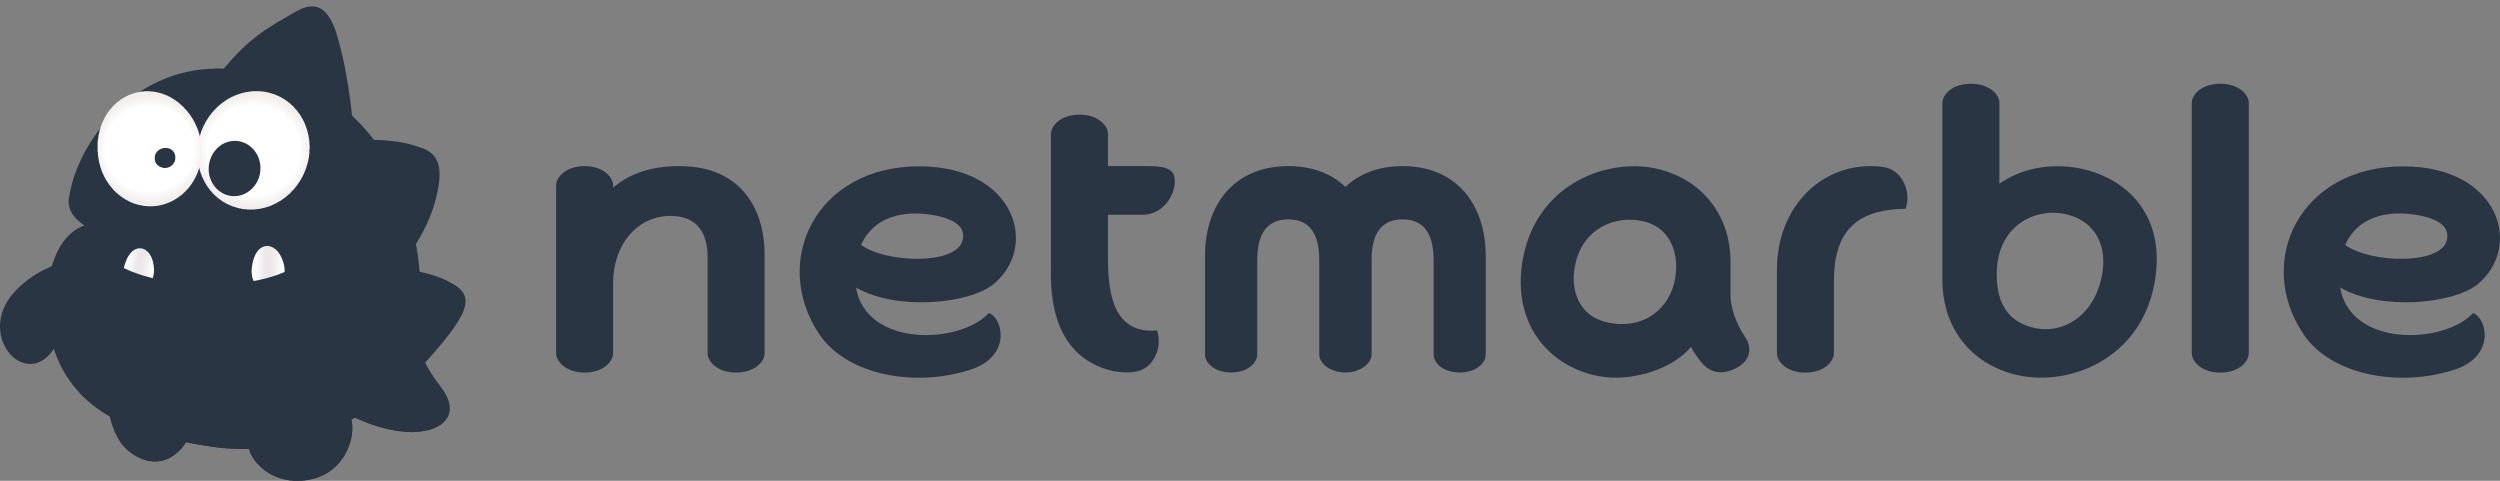<svg width="156" height="30" viewBox="0 0 156 30" fill="none" xmlns="http://www.w3.org/2000/svg">
<rect x="0" y="0" width="156" height="30" fill="#808080" stroke="none"/>
<path d="M42.4 10.365C40.688 10.365 39.304 10.803 38.257 11.714V11.567C38.257 11.064 37.646 10.365 36.482 10.365C35.312 10.365 34.7 11.064 34.7 11.567V22.048C34.7 22.554 35.312 23.248 36.482 23.248C37.646 23.248 38.257 22.554 38.257 22.048V17.668C38.257 15.218 39.805 13.473 41.834 13.473C43.879 13.473 44.155 15.037 44.155 16.097V22.048C44.155 22.554 44.76 23.248 45.923 23.248C47.11 23.248 47.712 22.554 47.712 22.048V15.815C47.712 13.484 46.565 10.365 42.4 10.365Z" fill="#2A3544"/>
<path d="M107.984 18.464V16.336C107.984 13.56 106.363 11.38 103.745 10.618C100.586 9.695 95.635 11.337 94.953 16.631C94.438 20.791 97.273 23.268 100.326 23.546C101.959 23.69 104.299 23.088 105.514 21.652C105.701 21.993 105.928 22.332 106.209 22.661C106.54 23.036 107.135 23.476 108.132 23.064C109.368 22.566 109.288 21.567 108.914 21.055C108.332 20.233 107.984 19.156 107.984 18.464V18.464ZM101.255 20.218C98.577 20.218 98.005 18.217 98.25 16.756C98.599 14.469 100.439 13.56 102.077 13.729C103.882 13.906 104.595 15.246 104.595 16.646C104.595 18.653 103.214 20.218 101.255 20.218Z" fill="#2A3544"/>
<path d="M57.356 10.378C50.886 10.378 48.089 16.33 51.12 20.852C52.833 23.404 57.082 24.202 60.566 23.064C63.107 22.238 62.612 19.883 61.712 19.532C59.877 21.499 54.05 21.681 53.415 17.942C55.922 19.396 60.449 18.978 61.98 17.74C64.835 15.439 63.396 10.378 57.356 10.378ZM60.054 15.038C59.617 16.537 55.312 16.421 53.731 15.288C54.522 13.466 56.467 13.121 58.165 13.41C59.648 13.655 60.302 14.223 60.054 15.038Z" fill="#2A3544"/>
<path d="M154.589 17.748C157.446 15.438 155.995 10.381 149.957 10.381C143.485 10.381 140.69 16.33 143.736 20.852C145.444 23.404 149.68 24.201 153.167 23.065C155.717 22.237 155.206 19.882 154.327 19.532C152.488 21.498 146.658 21.681 146.026 17.941C148.533 19.395 153.053 18.978 154.589 17.748V17.748ZM146.344 15.287C147.129 13.465 149.078 13.12 150.776 13.41C152.261 13.644 152.909 14.222 152.665 15.038C152.231 16.536 147.913 16.424 146.344 15.287Z" fill="#2A3544"/>
<path d="M116.69 10.366C116.056 10.366 115.441 10.476 114.871 10.674C112.541 11.473 110.88 13.798 110.88 16.843V22.043C110.88 22.547 111.483 23.252 112.658 23.252C113.835 23.252 114.437 22.547 114.437 22.043V17.539C114.437 14.508 115.761 13.066 118.913 13.029C118.913 13.029 119.241 12.197 118.763 11.33C118.291 10.473 117.639 10.366 116.69 10.366" fill="#2A3544"/>
<path d="M138.544 5.226C137.371 5.226 136.766 5.916 136.766 6.416V22.043C136.766 22.547 137.371 23.252 138.544 23.252C139.724 23.252 140.326 22.547 140.326 22.043V6.416C140.326 5.916 139.724 5.226 138.544 5.226Z" fill="#2A3544"/>
<path d="M129.033 10.401C127.251 10.25 125.847 10.718 124.763 11.464V6.416C124.763 5.916 124.162 5.226 122.983 5.226C121.805 5.226 121.205 5.916 121.205 6.416V17.495C121.205 20.133 122.664 22.499 125.544 23.32C128.772 24.258 133.832 22.581 134.516 17.176C135.061 12.932 132.138 10.69 129.033 10.401V10.401ZM131.156 17.222C130.651 19.78 128.632 20.927 126.8 20.428C125.001 19.95 124.596 18.526 124.596 17.093C124.596 14.117 126.967 12.886 128.999 13.386C130.771 13.836 131.523 15.362 131.156 17.222" fill="#2A3544"/>
<path d="M71.622 10.364H69.138V8.35C69.138 7.847 68.532 7.153 67.366 7.153C66.189 7.153 65.577 7.847 65.577 8.35V16.465C65.577 17.623 65.293 22.2 69.462 23.156C70.799 23.382 71.578 23.171 72.049 22.299C72.524 21.433 72.197 20.619 72.197 20.619C69.442 20.861 69.138 18.237 69.138 16.096V13.399H71.307C72.551 13.399 73.31 12.226 73.31 11.305C73.31 10.569 72.802 10.364 71.622 10.364" fill="#2A3544"/>
<path d="M87.521 10.365C86.002 10.365 84.807 10.851 83.954 11.662C83.097 10.851 81.907 10.365 80.397 10.365C76.939 10.365 75.192 12.852 75.192 15.973V22.143C75.192 22.604 75.754 23.244 76.82 23.244C77.9 23.244 78.45 22.604 78.45 22.143V16.25C78.45 14.886 78.853 13.689 80.397 13.689C81.918 13.689 82.323 14.886 82.323 16.25V22.143C82.323 22.47 82.614 22.888 83.175 23.099C83.392 23.192 83.647 23.244 83.954 23.244C84.262 23.244 84.518 23.192 84.73 23.099C85.288 22.888 85.586 22.47 85.586 22.143V16.25C85.586 14.886 85.99 13.689 87.521 13.689C89.053 13.689 89.46 14.886 89.46 16.25V22.143C89.46 22.604 90.004 23.244 91.09 23.244C92.155 23.244 92.71 22.604 92.71 22.143V15.973C92.71 12.852 90.961 10.365 87.521 10.365" fill="#2A3544"/>
<path d="M28.434 17.844C28.93 18.158 29.323 18.619 28.808 19.656C28.303 20.641 27.384 21.685 26.265 22.916L24.957 16.738C26.758 17.108 27.43 17.239 28.434 17.844" fill="#2A3544"/>
<path d="M28.354 17.774C28.837 18.076 29.217 18.524 28.718 19.525C28.228 20.469 27.136 21.206 25.99 22.105L25.004 16.706C26.738 17.067 27.384 17.191 28.354 17.774Z" fill="#2A3544"/>
<path d="M18.445 0.729C19.358 0.221 20.326 0.054 20.975 2.014C21.566 3.909 21.953 6.342 22.175 9.521L13.373 5.037C15.375 2.386 16.641 1.777 18.445 0.729Z" fill="#2A3544"/>
<path d="M19.567 0.826C19.913 2.125 20.155 2.99 18.955 3.771C18.205 4.254 17.2 4.352 16.163 4.66L21.112 8.182C21.785 4.334 20.495 0.914 19.567 0.826" fill="#2A3544"/>
<path d="M26.383 9.257C27.136 9.547 27.622 10.143 27.357 11.651C27.052 13.394 26.383 14.799 24.807 16.883L21.471 8.71C23.962 8.717 24.895 8.71 26.383 9.257" fill="#2A3544"/>
<path d="M26.142 9.862C26.785 10.106 27.195 10.51 26.972 11.916C26.709 13.411 26.136 14.613 24.783 16.398L21.925 9.392C24.057 9.392 24.859 9.385 26.142 9.862" fill="#2A3544"/>
<path d="M25.587 26.967V26.95H25.241V26.932H25.052V26.915H24.914V26.898H24.776V26.881H24.672V26.863H24.586V26.846H24.482V26.829H24.396V26.811H24.31V26.794H24.223V26.777H24.154V26.76H24.085V26.742H24.016V26.725H23.947V26.708H23.878V26.691H23.809V26.674H23.74V26.656H23.689V26.639H23.637V26.622H23.568V26.605H23.516V26.587H23.464V26.57H23.413V26.553H23.361V26.535H23.309V26.518H23.257V26.501H23.206V26.484H23.154V26.466H23.102V26.449H23.05V26.432H23.016V26.415H22.964V26.397H22.912V26.38H22.878V26.363H22.826V26.346H22.791V26.328H22.74V26.311H22.705V26.294H22.653V26.277H22.619V26.259H22.567V26.242H22.533V26.225H22.498V26.208H22.446V26.19H22.412V26.173H22.377V26.156H22.343V26.139H22.291V26.121H22.257V26.104H22.222V26.087H22.188V26.07H22.153V26.052H22.119V26.035H22.084V26.018H22.049V26.001H21.998V25.983H21.98V25.966H21.946V25.949H21.912V25.932H21.877V25.914H21.843V25.897H21.808V25.88H21.773V25.863H21.739V25.845H21.704V25.828H21.67V25.811H21.636V25.794H21.601V25.776H21.584V25.759H21.549V25.742H21.515V25.725H21.48V25.707H21.463V25.69H21.428V25.673H21.394V25.656H21.359V25.638H21.342V25.621H21.308V25.604H21.273V25.587H21.239V25.569H21.221V25.552H21.187V25.535H21.17V25.517H21.135V25.5H21.101V25.483H21.083V25.466H21.049V25.448H21.014V25.431H20.997V25.414H20.963V25.397H20.945V25.38H20.911V25.362H20.876V25.345H20.859V25.328H20.825V25.311H20.807V25.293H20.773V25.276H20.756V25.259H20.721V25.241H20.704V25.224H20.669V25.207H20.652V25.19H20.617V25.172H20.6V25.155H20.583V25.138H20.549V25.121H20.531V25.103H20.514V25.086H20.531V25.069H20.549V25.052H20.566V25.034H20.583V25.017H20.6V25H20.617V24.983H20.635V24.965H20.652V24.948H20.669V24.931H20.686V24.914H20.704V24.896H20.721V24.879H20.738V24.862H20.756V24.845H20.773V24.827H20.79V24.81H20.807V24.793H20.825V24.776H20.842V24.758H20.859V24.741H20.876V24.724H20.894V24.707H20.911V24.689H20.928V24.672H20.945V24.655H20.963V24.638H20.98V24.603H20.997V24.586H21.014V24.569H21.032V24.551H21.049V24.534H21.066V24.517H21.083V24.5H21.101V24.482H21.118V24.465H21.135V24.448H21.152V24.431H21.17V24.413H21.187V24.396H21.204V24.379H21.221V24.362H21.239V24.344H21.256V24.327H21.273V24.31H21.29V24.293H21.308V24.275H21.325V24.258H21.342V24.241H21.359V24.224H21.377V24.206H21.394V24.189H21.411V24.172H21.428V24.154H21.446V24.137H21.463V24.12H21.48V24.103H21.497V24.085H21.515V24.068H21.532V24.051H21.549V24.034H21.567V24.017H21.584V23.999H21.601V23.982H21.618V23.965H21.636V23.948H21.653V23.93H21.67V23.913H21.687V23.896H21.704V23.878H21.722V23.861H21.739V23.844H21.756V23.827H21.773V23.792H21.791V23.775H21.808V23.758H21.825V23.74H21.843V23.723H21.86V23.706H21.877V23.689H21.894V23.671H21.912V23.654H21.929V23.637H21.946V23.62H21.963V23.602H21.98V23.585H21.998V23.568H22.015V23.551H22.032V23.533H22.049V23.516H22.067V23.499H22.084V23.482H22.101V23.464H22.119V23.447H22.136V23.43H22.153V23.413H22.17V23.395H22.188V23.378H22.205V23.361H22.222V23.344H22.239V23.326H22.257V23.309H22.274V23.292H22.291V23.275H22.308V23.257H22.326V23.24H22.343V23.223H22.36V23.206H22.377V23.188H22.395V23.171H22.412V23.154H22.429V23.137H22.446V23.119H22.464V23.102H22.481V23.085H22.498V23.068H22.515V23.05H22.533V23.033H22.55V23.016H22.567V22.999H22.584V22.981H22.602V22.964H22.619V22.947H22.636V22.93H22.653V22.912H22.671V22.895H22.688V22.878H22.705V22.86H22.722V22.843H22.74V22.826H22.757V22.809H22.774V22.791H22.791V22.774H22.809V22.757H22.826V22.74H22.843V22.723H22.86V22.705H22.878V22.688H22.895V22.671H22.912V22.654H22.93V22.636H22.947V22.602H22.964V22.584H22.981V22.567H22.998V22.55H23.016V22.533H23.033V22.515H23.05V22.498H23.067V22.481H23.085V22.464H23.102V22.447H23.119V22.429H23.137V22.412H23.154V22.395H23.171V22.377H23.188V22.36H23.206V22.343H23.223V22.326H23.24V22.308H23.257V22.291H23.274V22.274H23.292V22.257H23.309V22.239H23.326V22.222H23.343V22.205H23.361V22.188H23.378V22.17H23.395V22.153H23.413V22.136H23.43V22.119H23.447V22.101H23.464V22.084H23.482V22.067H23.499V22.05H23.516V22.032H23.533V22.015H23.551V21.998H23.568V21.981H23.585V21.963H23.602V21.946H23.62V21.929H23.637V21.912H23.654V21.894H23.671V21.877H23.689V21.86H23.706V21.843H23.723V21.825H23.74V21.808H23.758V21.791H23.775V21.774H23.792V21.756H23.809V21.739H23.827V21.722H23.844V21.705H23.861V21.687H23.878V21.67H23.896V21.653H23.913V21.636H23.93V21.618H23.947V21.601H23.965V21.584H23.982V21.567H23.999V21.549H24.016V21.532H24.034V21.515H24.051V21.497H24.068V21.48H24.085V21.463H24.103V21.446H24.12V21.428H24.137V21.411H24.154V21.394H24.172V21.377H24.189V21.36H24.206V21.342H24.223V21.325H24.241V21.308H24.258V21.291H24.275V21.273H24.293V21.256H24.31V21.239H24.327V21.221H24.344V21.204H24.361V21.187H24.379V21.17H24.396V21.152H24.413V21.135H24.43V21.118H24.448V21.101H24.465V21.084H24.482V21.066H24.5V21.049H24.517V21.032H24.534V21.014H24.551V20.997H24.569V20.98H24.586V20.963H24.603V20.945H24.62V20.928H24.637V20.911H24.672V20.894H24.689V20.876H24.706V20.859H24.724V20.842H24.741V20.825H24.758V20.807H24.776V20.79H24.793V20.773H24.81V20.756H24.827V20.738H24.845V20.721H24.862V20.704H24.879V20.687H24.896V20.669H24.914V20.652H24.931V20.635H24.948V20.618H24.965V20.6H24.983V20.583H25V20.566H25.017V20.549H25.034V20.531H25.052V20.514H25.069V20.497H25.086V20.48H25.103V20.462H25.121V20.445H25.138V20.428H25.155V20.411H25.172V20.393H25.19V20.376H25.207V20.359H25.224V20.342H25.241V20.324H25.259V20.307H25.276V20.29H25.293V20.273H25.328V20.255H25.345V20.238H25.362V20.221H25.379V20.203H25.397V20.186H25.414V20.169H25.431V20.152H25.448V20.134H25.466V20.117H25.483V20.1H25.5V20.083H25.517V20.066H25.535V20.048H25.552V20.031H25.569V20.014H25.587V19.997H25.604V19.979H25.638V19.962H25.655V19.945H25.673V19.927H25.69V19.91H25.707V19.893H25.724V19.876H25.742V19.858H25.759V19.841H25.776V19.824H25.794V19.807H25.828V19.79H25.845V19.772H25.863V19.755H25.88V19.738H25.897V19.72H25.914V19.703H25.949V19.686H25.966V19.669H25.983V19.651H26V19.634H26.035V19.617H26.052V19.6H26.104V19.669H26.087V19.927H26.07V20.859H26.087V21.049H26.104V21.204H26.121V21.325H26.139V21.428H26.156V21.532H26.173V21.601H26.19V21.687H26.208V21.774H26.225V21.825H26.242V21.894H26.259V21.946H26.277V22.015H26.294V22.067H26.311V22.119H26.328V22.17H26.346V22.205H26.363V22.257H26.38V22.308H26.397V22.36H26.415V22.395H26.432V22.429H26.449V22.481H26.466V22.515H26.484V22.55H26.501V22.584H26.518V22.636H26.535V22.671H26.553V22.705H26.57V22.74H26.587V22.774H26.604V22.809H26.622V22.843H26.639V22.86H26.656V22.895H26.673V22.93H26.691V22.964H26.708V22.981H26.725V23.016H26.742V23.05H26.76V23.085H26.777V23.102H26.794V23.137H26.811V23.171H26.829V23.188H26.846V23.223H26.863V23.24H26.88V23.275H26.898V23.309H26.915V23.326H26.932V23.361H26.95V23.378H26.967V23.413H26.984V23.43H27.001V23.464H27.018V23.482H27.036V23.516H27.053V23.533H27.07V23.568H27.087V23.585H27.105V23.602H27.122V23.637H27.139V23.654H27.157V23.689H27.174V23.706H27.191V23.723H27.208V23.758H27.226V23.775H27.243V23.809H27.26V23.827H27.277V23.844H27.294V23.878H27.312V23.896H27.329V23.913H27.346V23.948H27.363V23.965H27.381V23.999H27.398V24.017H27.415V24.034H27.433V24.068H27.45V24.085H27.467V24.103H27.484V24.137H27.502V24.154H27.519V24.172H27.536V24.206H27.553V24.224H27.571V24.241H27.588V24.275H27.605V24.293H27.622V24.327H27.64V24.344H27.657V24.379H27.674V24.396H27.691V24.431H27.709V24.448H27.726V24.482H27.743V24.517H27.76V24.534H27.778V24.569H27.795V24.603H27.812V24.638H27.829V24.672H27.847V24.707H27.864V24.741H27.881V24.776H27.898V24.81H27.916V24.845H27.933V24.896H27.95V24.948H27.967V25H27.985V25.052H28.002V25.103H28.019V25.19H28.036V25.276H28.054V25.673H28.036V25.759H28.019V25.828H28.002V25.88H27.985V25.914H27.967V25.966H27.95V26.001H27.933V26.035H27.916V26.07H27.898V26.087H27.881V26.121H27.864V26.139H27.847V26.173H27.829V26.208H27.812V26.225H27.795V26.242H27.778V26.259H27.76V26.277H27.743V26.294H27.726V26.311H27.709V26.328H27.691V26.346H27.674V26.363H27.657V26.38H27.64V26.397H27.622V26.415H27.588V26.432H27.571V26.449H27.553V26.466H27.536V26.484H27.519V26.501H27.484V26.518H27.467V26.535H27.433V26.553H27.398V26.57H27.381V26.587H27.346V26.605H27.312V26.622H27.294V26.639H27.243V26.656H27.208V26.674H27.174V26.691H27.139V26.708H27.105V26.725H27.053V26.742H27.018V26.76H26.967V26.777H26.915V26.794H26.863V26.811H26.811V26.829H26.742V26.846H26.656V26.863H26.587V26.881H26.518V26.898H26.397V26.915H26.294V26.932H26.139V26.95H25.863V26.967" fill="#2A3544"/>
<path d="M26.091 19.614C25.878 21.97 26.601 22.947 27.546 24.217C28.783 25.882 27.576 26.879 25.907 26.941C24.566 27.001 22.494 26.478 20.53 25.093C20.53 25.093 26.113 19.351 26.091 19.614Z" fill="#2A3544"/>
<path d="M9.438 28.795V28.778H9.3V28.76H9.213V28.743H9.144V28.726H9.075V28.709H9.024V28.691H8.972V28.674H8.92V28.657H8.868V28.64H8.834V28.622H8.782V28.605H8.748V28.588H8.713V28.571H8.679V28.553H8.644V28.536H8.61V28.519H8.575V28.502H8.54V28.484H8.506V28.467H8.471V28.45H8.454V28.433H8.42V28.415H8.385V28.398H8.368V28.381H8.333V28.364H8.299V28.346H8.282V28.329H8.264V28.312H8.23V28.295H8.213V28.277H8.178V28.26H8.161V28.243H8.144V28.226H8.109V28.208H8.092V28.191H8.075V28.174H8.057V28.157H8.023V28.139H8.006V28.122H7.988V28.105H7.971V28.087H7.954V28.07H7.919V28.053H7.902V28.036H7.885V28.018H7.868V28.001H7.85V27.984H7.833V27.967H7.816V27.95H7.799V27.932H7.781V27.915H7.764V27.898H7.747V27.881H7.73V27.863H7.712V27.829H7.695V27.811H7.678V27.794H7.661V27.777H7.643V27.76H7.626V27.742H7.609V27.708H7.592V27.691H7.574V27.674H7.557V27.639H7.54V27.622H7.523V27.605H7.505V27.57H7.488V27.553H7.471V27.518H7.454V27.484H7.436V27.466H7.419V27.432H7.402V27.397H7.385V27.38H7.367V27.346H7.35V27.311H7.333V27.277H7.316V27.242H7.298V27.208H7.281V27.173H7.264V27.139H7.247V27.104H7.229V27.07H7.212V27.035H7.195V27.001H7.177V26.966H7.16V26.914H7.143V26.88H7.126V26.828H7.108V26.794H7.091V26.742H7.074V26.707H7.057V26.655H7.039V26.604H7.022V26.552H7.005V26.5H6.988V26.448H6.97V26.38H6.953V26.328H6.936V26.259H6.919V26.207H6.901V26.138H6.884V26.069H6.867V25.983H6.85V25.914H6.832V25.81H6.815V25.724H6.798V25.603H6.781V25.465H6.763V25.293H6.746V24.671H6.763V24.499H6.781V24.395H6.798V24.292H6.815V24.223H6.832V24.154H6.85V24.085H6.867V24.033H6.884V23.998H6.901V23.947H6.919V23.895H6.936V23.843H6.953V23.809H6.97V23.774H6.988V23.74H7.005V23.705H7.022V23.671H7.039V23.636H7.057V23.602H7.074V23.567H7.091V23.533H7.108V23.498H7.126V23.464H7.143V23.429H7.16V23.395H7.177V23.36H7.195V23.326H7.212V23.291H7.229V23.274H7.247V23.239H7.264V23.205H7.281V23.17H7.298V23.136H7.316V23.101H7.333V23.067H7.35V23.032H7.367V23.015H7.385V22.981H7.402V22.963H7.419V22.929H7.436V22.912H7.454V22.877H7.471V22.86H7.488V22.825H7.505V22.808H7.523V22.774H7.54V22.756H7.557V22.722H7.574V22.704H7.592V22.67H7.609V22.653H7.626V22.618H7.643V22.601H7.661V22.567H7.678V22.549H7.695V22.515H7.712V22.497H7.73V22.48H7.747V22.463H7.764V22.446H7.781V22.428H7.799V22.394H7.816V22.377H7.833V22.36H7.85V22.342H7.868V22.325H7.885V22.308H7.902V22.273H7.919V22.256H7.937V22.239H7.954V22.221H7.971V22.204H7.988V22.187H8.006V22.152H8.023V22.135H8.04V22.118H8.057V22.101H8.075V22.083H8.092V22.066H8.126V22.049H8.144V22.032H8.161V22.014H8.178V21.997H8.195V21.98H8.213V21.963H8.23V21.945H8.264V21.928H8.282V21.911H8.299V21.894H8.316V21.876H8.333V21.859H8.351V21.842H8.368V21.825H8.402V21.807H8.42V21.79H8.437V21.773H8.471V21.756H8.489V21.738H8.523V21.721H8.54V21.704H8.575V21.687H8.592V21.669H8.627V21.652H8.661V21.635H8.679V21.618H8.713V21.6H8.73V21.583H8.765V21.566H8.799V21.549H8.817V21.531H8.868V21.514H8.903V21.497H8.937V21.48H8.989V21.462H9.024V21.445H9.075V21.428H9.11V21.41H9.144V21.393H9.196V21.376H9.248V21.359H9.334V21.341H9.403V21.324H9.472V21.307H9.541V21.29H9.645V21.273H9.817V21.255H10.18V21.273H10.352V21.29H10.456V21.307H10.542V21.324H10.645V21.341H10.714V21.359H10.766V21.376H10.818V21.393H10.887V21.41H10.939V21.428H10.99V21.445H11.042V21.462H11.077V21.48H11.129V21.497H11.163V21.514H11.215V21.531H11.249V21.549H11.301V21.566H11.335V21.583H11.37V21.6H11.387V21.618H11.422V21.635H11.456V21.652H11.491V21.669H11.525V21.687H11.56V21.704H11.594V21.721H11.629V21.738H11.646V21.756H11.681V21.773H11.698V21.79H11.732V21.807H11.767V21.825H11.784V21.842H11.819V21.859H11.836V21.876H11.87V21.894H11.888V21.911H11.922V21.928H11.939V21.945H11.957V21.963H11.991V21.98H12.008V21.997H12.026V22.014H12.06V22.032H12.077V22.049H12.095V22.066H12.129V22.083H12.146V22.101H12.164V22.118H12.181V22.135H12.198V22.152H12.215V22.17H12.233V22.187H12.267V22.204H12.284V22.221H12.302V22.239H12.319V22.256H12.336V22.273H12.353V22.291H12.371V22.308H12.388V22.325H12.405V22.342H12.422V22.36H12.44V22.377H12.457V22.394H12.474V22.411H12.492V22.428H12.509V22.446H12.526V22.463H12.543V22.48H12.56V22.497H12.578V22.515H12.595V22.532H12.612V22.567H12.63V22.584H12.647V22.601H12.664V22.618H12.681V22.653H12.698V22.67H12.716V22.687H12.733V22.704H12.75V22.739H12.768V22.756H12.785V22.791H12.802V22.808H12.819V22.843H12.836V22.86H12.854V22.877H12.871V22.912H12.888V22.929H12.906V22.963H12.923V22.998H12.94V23.032H12.957V23.067H12.975V23.101H12.992V23.136H13.009V23.17H13.026V23.222H13.044V23.274H13.061V23.308H13.078V23.377H13.095V23.481H13.113V23.723H13.095V23.774H13.078V23.826H13.061V23.843H13.044V23.86H13.026V23.878H12.992V23.895H12.975V23.912H12.94V23.93H12.923V23.947H12.888V23.964H12.854V23.981H12.836V23.998H12.802V24.016H12.785V24.033H12.768V24.05H12.733V24.067H12.716V24.085H12.681V24.102H12.664V24.119H12.63V24.137H12.612V24.154H12.595V24.171H12.56V24.188H12.543V24.206H12.509V24.223H12.492V24.24H12.474V24.257H12.457V24.275H12.422V24.292H12.405V24.309H12.388V24.326H12.353V24.344H12.336V24.361H12.319V24.378H12.302V24.395H12.267V24.413H12.25V24.43H12.233V24.447H12.215V24.464H12.198V24.482H12.181V24.499H12.146V24.516H12.129V24.533H12.112V24.551H12.095V24.568H12.077V24.585H12.06V24.602H12.043V24.62H12.026V24.637H12.008V24.654H11.991V24.671H11.957V24.689H11.939V24.723H11.922V24.74H11.905V24.758H11.888V24.775H11.87V24.792H11.853V24.809H11.836V24.827H11.819V24.844H11.801V24.861H11.784V24.878H11.767V24.896H11.75V24.93H11.732V24.948H11.715V24.965H11.698V24.982H11.681V25.017H11.663V25.034H11.646V25.051H11.629V25.085H11.612V25.103H11.594V25.137H11.577V25.154H11.56V25.189H11.543V25.224H11.525V25.258H11.508V25.293H11.491V25.327H11.473V25.361H11.456V25.413H11.439V25.465H11.422V25.534H11.405V26.017H11.422V26.155H11.439V26.224H11.456V26.311H11.473V26.362H11.491V26.431H11.508V26.483H11.525V26.535H11.543V26.587H11.56V26.638H11.577V26.69H11.594V26.742H11.612V26.811H11.629V26.863H11.646V26.932H11.663V27.001H11.681V27.363H11.663V27.449H11.646V27.484H11.629V27.535H11.612V27.587H11.594V27.622H11.577V27.639H11.56V27.674H11.543V27.708H11.525V27.742H11.508V27.76H11.491V27.777H11.473V27.811H11.456V27.829H11.439V27.863H11.422V27.881H11.405V27.898H11.387V27.915H11.37V27.95H11.353V27.967H11.335V27.984H11.318V28.001H11.301V28.018H11.284V28.036H11.267V28.053H11.249V28.07H11.232V28.087H11.215V28.105H11.197V28.139H11.163V28.157H11.146V28.174H11.129V28.191H11.111V28.208H11.094V28.226H11.077V28.243H11.059V28.26H11.042V28.277H11.008V28.295H10.99V28.312H10.973V28.329H10.956V28.346H10.921V28.364H10.904V28.381H10.87V28.398H10.852V28.415H10.835V28.433H10.801V28.45H10.783V28.467H10.749V28.484H10.732V28.502H10.697V28.519H10.68V28.536H10.645V28.553H10.611V28.571H10.576V28.588H10.542V28.605H10.507V28.622H10.473V28.64H10.438V28.657H10.387V28.674H10.335V28.691H10.283V28.709H10.231V28.726H10.18V28.743H10.128V28.76H10.007V28.778H9.903V28.795" fill="#2A3544"/>
<path d="M7.049 23.663C6.614 24.417 6.7 25.565 7.011 26.514C7.302 26.335 9.07 27.597 8.85 27.904C8.573 28.188 8.17 28.142 7.779 27.894C8.5 28.647 9.971 29.381 11.236 28.059C12.202 27.057 11.276 26.756 11.4 25.565C11.484 24.76 13.043 23.839 13.043 23.839C13.69 22.759 9.29 18.721 7.049 23.663" fill="#2A3544"/>
<path d="M18.254 29.998V29.981H18.047V29.963H17.961V29.946H17.857V29.929H17.771V29.912H17.685V29.895H17.633V29.877H17.581V29.86H17.512V29.843H17.46V29.826H17.391V29.808H17.357V29.791H17.305V29.774H17.27V29.756H17.219V29.739H17.184V29.722H17.133V29.705H17.098V29.688H17.064V29.67H17.029V29.653H16.994V29.636H16.96V29.619H16.925V29.601H16.891V29.584H16.856V29.567H16.839V29.549H16.805V29.532H16.77V29.515H16.753V29.498H16.718V29.48H16.701V29.463H16.667V29.446H16.649V29.429H16.615V29.411H16.58V29.394H16.563V29.377H16.546V29.36H16.511V29.342H16.494V29.325H16.477V29.308H16.46V29.291H16.425V29.273H16.408V29.256H16.391V29.239H16.373V29.222H16.339V29.204H16.322V29.187H16.304V29.17H16.287V29.153H16.27V29.135H16.253V29.118H16.235V29.101H16.218V29.084H16.201V29.066H16.183V29.049H16.166V29.032H16.149V29.015H16.132V28.997H16.114V28.98H16.097V28.963H16.08V28.946H16.063V28.928H16.046V28.911H16.028V28.894H16.011V28.877H15.994V28.842H15.976V28.825H15.959V28.808H15.942V28.79H15.925V28.756H15.908V28.739H15.89V28.721H15.873V28.687H15.856V28.669H15.838V28.635H15.821V28.618H15.804V28.583H15.787V28.566H15.77V28.532H15.752V28.497H15.735V28.48H15.718V28.445H15.7V28.411H15.683V28.376H15.666V28.342H15.649V28.307H15.631V28.273H15.614V28.238H15.597V28.169H15.58V28.117H15.562V28.066H15.545V27.997H15.528V27.703H15.545V27.565H15.562V27.496H15.58V27.427H15.597V27.376H15.614V27.306H15.631V27.238H15.649V27.203H15.666V27.169H15.683V27.134H15.7V27.082H15.718V27.048H15.735V27.013H15.752V26.979H15.77V26.944H15.787V26.91H15.804V26.892H15.821V26.858H15.838V26.841H15.856V26.806H15.873V26.789H15.89V26.754H15.908V26.72H15.925V26.703H15.942V26.685H15.959V26.668H15.976V26.634H15.994V26.616H16.011V26.599H16.028V26.582H16.046V26.565H16.063V26.53H16.08V26.513H16.097V26.496H16.114V26.478H16.132V26.461H16.149V26.444H16.166V26.427H16.183V26.409H16.201V26.392H16.218V26.375H16.235V26.358H16.253V26.34H16.27V26.323H16.287V26.306H16.304V26.289H16.339V26.271H16.356V26.254H16.373V26.237H16.391V26.22H16.408V26.202H16.442V26.185H16.46V26.168H16.477V26.151H16.511V26.133H16.529V26.116H16.546V26.099H16.58V26.082H16.598V26.064H16.615V26.047H16.649V26.03H16.684V26.013H16.701V25.995H16.736V25.978H16.753V25.961H16.787V25.944H16.822V25.926H16.839V25.909H16.874V25.892H16.891V25.875H16.925V25.857H16.96V25.84H16.994V25.823H17.029V25.805H17.064V25.788H17.098V25.771H17.133V25.754H17.167V25.736H17.201V25.719H17.236V25.702H17.288V25.685H17.322V25.668H17.374V25.65H17.409V25.633H17.443V25.616H17.495V25.599H17.529V25.581H17.581V25.564H17.633V25.547H17.685V25.529H17.736V25.512H17.788V25.495H17.84V25.478H17.892V25.46H17.961V25.443H18.012V25.426H18.081V25.409H18.15V25.391H18.219V25.374H18.288V25.357H18.375V25.34H18.461V25.322H18.547V25.305H18.651V25.288H18.771V25.271H18.892V25.253H19.065V25.236H19.255V25.219H19.962V25.236H20.152V25.253H20.29V25.271H20.428V25.288H20.514V25.305H20.6V25.322H20.669V25.34H20.756V25.357H20.825V25.374H20.876V25.391H20.928V25.409H20.98V25.426H21.032V25.443H21.066V25.46H21.118V25.478H21.152V25.495H21.187V25.512H21.221V25.529H21.256V25.547H21.291V25.564H21.325V25.581H21.36V25.599H21.394V25.616H21.428V25.633H21.446V25.65H21.48V25.668H21.497V25.685H21.515V25.702H21.549V25.719H21.567V25.736H21.584V25.754H21.618V25.771H21.636V25.788H21.653V25.805H21.67V25.823H21.687V25.84H21.705V25.875H21.722V25.892H21.739V25.909H21.756V25.926H21.774V25.944H21.791V25.961H21.808V25.995H21.825V26.013H21.843V26.047H21.86V26.082H21.877V26.116H21.894V26.151H21.912V26.185H21.929V26.254H21.946V26.323H21.963V26.444H21.981V26.979H21.963V27.134H21.946V27.238H21.929V27.324H21.912V27.41H21.894V27.479H21.877V27.531H21.86V27.6H21.843V27.652H21.825V27.721H21.808V27.772H21.791V27.807H21.774V27.859H21.756V27.893H21.739V27.945H21.722V27.997H21.705V28.031H21.687V28.066H21.67V28.1H21.653V28.135H21.636V28.169H21.618V28.204H21.601V28.238H21.584V28.273H21.567V28.307H21.549V28.342H21.532V28.376H21.515V28.393H21.497V28.428H21.48V28.462H21.463V28.48H21.446V28.514H21.428V28.532H21.411V28.566H21.394V28.601H21.377V28.618H21.36V28.635H21.342V28.669H21.325V28.687H21.308V28.704H21.291V28.739H21.273V28.756H21.256V28.773H21.239V28.808H21.221V28.825H21.204V28.842H21.187V28.859H21.17V28.877H21.152V28.894H21.135V28.928H21.118V28.946H21.101V28.963H21.084V28.98H21.066V28.997H21.049V29.015H21.032V29.032H21.014V29.049H20.997V29.066H20.98V29.084H20.963V29.101H20.945V29.118H20.928V29.135H20.911V29.153H20.894V29.17H20.859V29.187H20.842V29.204H20.825V29.222H20.807V29.239H20.79V29.256H20.773V29.273H20.756V29.291H20.721V29.308H20.704V29.325H20.687V29.342H20.652V29.36H20.635V29.377H20.6V29.394H20.583V29.411H20.566V29.429H20.531V29.446H20.514V29.463H20.48V29.48H20.462V29.498H20.428V29.515H20.411V29.532H20.376V29.549H20.342V29.567H20.307V29.584H20.273V29.601H20.238V29.619H20.203V29.636H20.169V29.653H20.134V29.67H20.1V29.688H20.066V29.705H20.031V29.722H19.979V29.739H19.945V29.756H19.893V29.774H19.841V29.791H19.807V29.808H19.755V29.826H19.703V29.843H19.651V29.86H19.582V29.877H19.513V29.895H19.444V29.912H19.375V29.929H19.289V29.946H19.186V29.963H19.048V29.981H18.892V29.998" fill="#2A3544"/>
<path d="M15.552 28.027C15.56 28.068 15.571 28.111 15.594 28.148L15.596 28.166C15.605 28.209 15.625 28.253 15.65 28.3V28.306C15.669 28.351 15.699 28.403 15.724 28.448V28.455C16.072 29.073 16.855 29.779 18.012 29.954V29.958C18.393 30.018 18.818 30.018 19.283 29.93C21.254 29.567 21.984 27.814 21.982 26.706C21.982 26.578 21.968 26.458 21.949 26.35V26.346C21.947 26.306 21.936 26.275 21.926 26.243C21.388 24.469 15.6 25.016 15.53 27.893C15.53 27.932 15.542 27.967 15.552 28.009V28.027ZM18.194 29.53C18.265 28.188 20.652 27.125 21.231 27.323C21.9 27.991 20.165 30.166 18.186 29.649C18.186 29.613 18.186 29.573 18.194 29.53" fill="#2A3544"/>
<path d="M3.379 21.718C4.057 20.667 5.917 18.805 5.66 17.439C5.206 15.041 1.105 17.209 0.257 19.177C-0.854 21.734 1.911 24.121 3.379 21.718Z" fill="#2A3544"/>
<path d="M5.59 17.174C5.619 17.254 5.642 17.341 5.66 17.435C5.917 18.801 4.057 20.663 3.379 21.714C3.369 21.731 3.358 21.747 3.348 21.764C3.358 21.747 3.369 21.731 3.379 21.714C4.057 20.663 5.917 18.801 5.66 17.435C5.642 17.341 5.619 17.254 5.59 17.174" fill="#2A3544"/>
<path d="M4.368 16.382C3.993 16.382 3.57 16.483 3.14 16.656C1.638 17.831 1.348 21.025 3.154 22.025H3.154C3.216 21.945 3.286 21.86 3.348 21.764C3.358 21.748 3.369 21.731 3.379 21.715C4.057 20.663 5.917 18.802 5.66 17.436C5.642 17.342 5.618 17.255 5.59 17.174C5.39 16.613 4.934 16.382 4.368 16.382" fill="#2A3544"/>
<path d="M4.017 20.423C5.817 21.795 7.93 22.899 14.879 21.73C20.84 20.721 20.867 14.678 20.867 14.678C20.867 14.678 21.224 12.107 19.733 11.578C18.521 11.134 17.772 11.744 15.167 13.036C12.166 14.527 7.459 14.409 5.28 12.906C5.28 12.906 6.154 15.314 5.163 16.408C5.022 16.557 4.448 18.984 4.217 19.058C3.734 19.305 3.607 20.127 4.017 20.423Z" fill="#2A3544"/>
<path d="M14.251 20.877V20.86H14.044V20.842H13.923V20.825H13.803V20.808H13.699V20.791H13.613V20.773H13.527V20.756H13.44V20.739H13.354V20.722H13.285V20.704H13.216V20.687H13.147V20.67H13.078V20.653H13.009V20.635H12.94V20.618H12.888V20.601H12.819V20.584H12.75V20.566H12.698V20.549H12.629V20.532H12.578V20.515H12.526V20.497H12.457V20.48H12.405V20.463H12.336V20.446H12.284V20.428H12.233V20.411H12.164V20.394H12.112V20.377H12.06V20.359H11.991V20.342H11.939V20.325H11.887V20.308H11.819V20.29H11.767V20.273H11.698V20.256H11.629V20.239H11.577V20.221H11.508V20.204H11.439V20.187H11.37V20.17H11.318V20.152H11.249V20.135H11.197V20.118H11.128V20.101H11.077V20.083H11.025V20.066H10.956V20.049H10.904V20.032H10.852V20.014H10.801V19.997H10.732V19.98H10.68V19.962H10.628V19.945H10.576V19.928H10.542V19.911H10.49V19.893H10.438V19.876H10.386V19.859H10.335V19.842H10.283V19.825H10.231V19.807H10.197V19.79H10.145V19.773H10.093V19.756H10.041V19.738H9.99V19.721H9.938V19.704H9.903V19.686H9.852V19.669H9.817V19.652H9.765V19.635H9.731V19.617H9.679V19.6H9.645V19.583H9.593V19.566H9.541V19.549H9.507V19.531H9.455V19.514H9.42V19.497H9.369V19.479H9.334V19.462H9.282V19.445H9.248V19.428H9.196V19.41H9.162V19.393H9.127V19.376H9.075V19.359H9.041V19.341H8.989V19.324H8.954V19.307H8.92V19.29H8.868V19.272H8.834V19.255H8.782V19.238H8.747V19.221H8.713V19.203H8.661V19.186H8.627V19.169H8.592V19.152H8.54V19.134H8.506V19.117H8.471V19.1H8.42V19.083H8.385V19.065H8.333V19.048H8.299V19.031H8.247V19.014H8.213V18.996H8.161V18.979H8.109V18.962H8.057V18.945H8.023V18.927H7.971V18.91H7.919V18.893H7.868V18.876H7.833V18.858H7.781V18.841H7.73V18.824H7.678V18.807H7.626V18.789H7.574V18.772H7.522V18.755H7.488V18.738H7.436V18.72H7.384V18.703H7.35V18.686H7.298V18.669H7.246V18.651H7.212V18.634H7.16V18.617H7.126V18.599H7.074V18.582H7.039V18.565H7.005V18.548H6.953V18.53H6.919V18.513H6.884V18.496H6.85V18.479H6.815V18.462H6.781V18.444H6.746V18.427H6.712V18.41H6.677V18.392H6.643V18.375H6.625V18.358H6.591V18.341H6.556V18.323H6.539V18.306H6.505V18.289H6.47V18.272H6.453V18.255H6.418V18.237H6.401V18.22H6.367V18.203H6.349V18.186H6.315V18.168H6.297V18.151H6.28V18.134H6.246V18.116H6.228V18.099H6.211V18.082H6.194V18.065H6.159V18.047H6.142V17.961H6.159V17.771H6.177V17.564H6.194V17.495H6.349V17.513H6.781V17.495H6.936V17.478H7.022V17.461H7.126V17.444H7.177V17.426H7.246V17.409H7.315V17.392H7.367V17.375H7.402V17.357H7.453V17.34H7.505V17.323H7.54V17.305H7.591V17.288H7.626V17.271H7.678V17.254H7.712V17.236H7.747V17.219H7.781V17.202H7.816V17.185H7.85V17.168H7.885V17.15H7.919V17.133H7.954V17.116H7.988V17.099H8.023V17.081H8.04V17.064H8.075V17.047H8.109V17.029H8.144V17.012H8.178V16.995H8.213V16.978H8.23V16.96H8.264V16.943H8.299V16.926H8.333V16.909H8.368V16.892H8.402V16.874H8.42V16.857H8.454V16.84H8.489V16.822H8.523V16.805H8.558V16.788H8.592V16.771H8.627V16.753H8.661V16.736H8.696V16.719H8.73V16.702H8.765V16.684H8.799V16.667H8.834V16.65H8.868V16.633H8.903V16.615H8.937V16.598H8.989V16.581H9.024V16.564H9.075V16.546H9.11V16.529H9.162V16.512H9.213V16.495H9.248V16.477H9.3V16.46H9.369V16.443H9.438V16.426H9.507V16.408H9.61V16.391H9.765V16.374H10.059V16.391H10.197V16.408H10.3V16.426H10.386V16.443H10.456V16.46H10.524V16.477H10.576V16.495H10.645V16.512H10.697V16.529H10.749V16.546H10.801V16.564H10.852V16.581H10.887V16.598H10.939V16.615H10.99V16.633H11.025V16.65H11.077V16.667H11.128V16.684H11.163V16.702H11.215V16.719H11.266V16.736H11.318V16.753H11.37V16.771H11.422V16.788H11.473V16.805H11.543V16.822H11.594V16.84H11.663V16.857H11.784V16.874H11.905V16.892H12.112V16.874H12.25V16.857H12.319V16.84H12.388V16.822H12.44V16.805H12.491V16.788H12.543V16.771H12.595V16.753H12.647V16.736H12.698V16.719H12.733V16.702H12.785V16.684H12.819V16.667H12.871V16.65H12.905V16.633H12.957V16.615H12.992V16.598H13.043V16.581H13.078V16.564H13.13V16.546H13.181V16.529H13.233V16.512H13.285V16.495H13.337V16.477H13.406V16.46H13.475V16.443H13.544V16.426H13.613V16.408H13.716V16.391H13.803V16.374H13.941V16.357H14.13V16.339H14.389V16.322H14.907V16.339H15.183V16.357H15.338V16.374H15.493V16.391H15.614V16.408H15.718V16.426H15.821V16.443H15.908V16.46H16.011V16.477H16.08V16.495H16.149V16.512H16.235V16.529H16.304V16.546H16.373V16.564H16.442V16.581H16.494V16.598H16.563V16.615H16.615V16.633H16.667V16.65H16.736V16.667H16.787V16.684H16.857V16.702H16.891V16.719H16.943V16.736H16.994V16.753H17.046V16.771H17.098V16.788H17.133V16.805H17.184V16.822H17.236V16.84H17.288V16.857H17.322V16.874H17.374V16.892H17.409V16.909H17.443V16.926H17.495V16.943H17.529V16.96H17.581V16.978H17.616V16.995H17.667V17.012H17.702V17.029H17.736V17.047H17.771V17.064H17.805V17.081H17.84V17.099H17.892V17.116H17.926V17.133H17.961V17.15H17.995V17.168H18.03V17.185H18.064V17.202H18.099V17.219H18.133V17.236H18.168V17.254H18.202V17.271H18.237V17.288H18.271V17.305H18.306V17.323H18.34V17.34H18.358V17.357H18.392V17.375H18.427V17.392H18.461V17.409H18.478V17.426H18.513V17.444H18.547V17.461H18.582V17.478H18.616V17.495H18.634V17.513H18.668V17.53H18.703V17.547H18.72V17.564H18.754V17.582H18.789V17.599H18.806V17.616H18.841V17.633H18.858V17.651H18.892V17.668H18.927V17.685H18.944V17.702H18.979V17.72H18.996V17.737H19.03V17.754H19.048V17.771H19.082V17.789H19.099V17.806H19.134V17.823H19.151V17.84H19.186V17.858H19.203V17.875H19.237V17.892H19.255V17.909H19.289V17.927H19.306V17.944H19.324V17.961H19.358V17.978H19.375V17.996H19.393V18.013H19.427V18.03H19.444V18.047H19.479V18.065H19.496V18.082H19.514V18.099H19.531V18.116H19.565V18.134H19.582V18.151H19.6V18.168H19.617V18.186H19.651V18.203H19.669V18.22H19.686V18.237H19.703V18.255H19.738V18.272H19.755V18.289H19.772V18.306H19.79V18.323H19.807V18.341H19.824V18.358H19.841V18.375H19.876V18.392H19.893V18.41H19.91V18.427H19.927V18.444H19.945V18.462H19.962V18.479H19.979V18.496H19.997V18.513H19.979V18.53H19.945V18.548H19.91V18.565H19.876V18.582H19.841V18.599H19.824V18.617H19.79V18.634H19.755V18.651H19.721V18.669H19.686V18.686H19.651V18.703H19.617V18.72H19.582V18.738H19.548V18.755H19.514V18.772H19.479V18.789H19.444V18.807H19.41V18.824H19.375V18.841H19.341V18.858H19.324V18.876H19.289V18.893H19.255V18.91H19.22V18.927H19.186V18.945H19.151V18.962H19.117V18.979H19.082V18.996H19.048V19.014H19.013V19.031H18.979V19.048H18.944V19.065H18.91V19.083H18.875V19.1H18.841V19.117H18.806V19.134H18.772V19.152H18.737V19.169H18.703V19.186H18.668V19.203H18.634V19.221H18.616V19.238H18.582V19.255H18.547V19.272H18.513V19.29H18.478V19.307H18.444V19.324H18.409V19.341H18.375V19.359H18.34V19.376H18.306V19.393H18.271V19.41H18.237V19.428H18.202V19.445H18.168V19.462H18.133V19.479H18.099V19.497H18.064V19.514H18.03V19.531H17.995V19.549H17.961V19.566H17.926V19.583H17.892V19.6H17.857V19.617H17.823V19.635H17.788V19.652H17.754V19.669H17.719V19.686H17.685V19.704H17.65V19.721H17.616V19.738H17.581V19.756H17.529V19.773H17.495V19.79H17.46V19.807H17.426V19.825H17.391V19.842H17.357V19.859H17.322V19.876H17.288V19.893H17.253V19.911H17.219V19.928H17.184V19.945H17.15V19.962H17.115V19.98H17.081V19.997H17.046V20.014H17.012V20.032H16.96V20.049H16.925V20.066H16.891V20.083H16.857V20.101H16.822V20.118H16.787V20.135H16.753V20.152H16.718V20.17H16.667V20.187H16.632V20.204H16.598V20.221H16.563V20.239H16.529V20.256H16.494V20.273H16.46V20.29H16.408V20.308H16.373V20.325H16.339V20.342H16.304V20.359H16.27V20.377H16.218V20.394H16.184V20.411H16.149V20.428H16.115V20.446H16.063V20.463H16.028V20.48H15.994V20.497H15.942V20.515H15.908V20.532H15.873V20.549H15.821V20.566H15.787V20.584H15.752V20.601H15.7V20.618H15.666V20.635H15.614V20.653H15.562V20.67H15.528V20.687H15.476V20.704H15.442V20.722H15.39V20.739H15.338V20.756H15.286V20.773H15.235V20.791H15.166V20.808H15.097V20.825H15.01V20.842H14.907V20.86H14.752V20.877" fill="#2A3544"/>
<path d="M16.598 18.088V18.071H16.477V18.053H16.425V18.036H16.373V18.019H16.322V18.002H16.27V17.984H16.235V17.967H16.218V17.95H16.183V17.933H16.166V17.915H16.132V17.898H16.097V17.881H16.08V17.864H16.063V17.846H16.046V17.829H16.028V17.812H16.011V17.795H15.994V17.777H15.976V17.76H15.959V17.743H15.942V17.708H15.925V17.691H15.907V17.657H15.89V17.622H15.873V17.605H15.856V17.57H15.838V17.553H15.821V17.501H15.804V17.45H15.787V17.398H15.769V17.363H15.752V17.311H15.735V17.191H15.718V17.07H15.7V16.777H15.718V16.621H15.735V16.518H15.752V16.414H15.769V16.345H15.787V16.276H15.804V16.224H15.821V16.155H15.838V16.104H15.856V16.052H15.873V16.017H15.89V15.983H15.907V15.931H15.925V15.897H15.942V15.862H15.959V15.828H15.976V15.81H15.994V15.776H16.011V15.742H16.028V15.724H16.046V15.69H16.063V15.672H16.08V15.655H16.097V15.638H16.114V15.621H16.132V15.603H16.149V15.569H16.166V15.552H16.183V15.534H16.218V15.517H16.235V15.5H16.253V15.483H16.287V15.465H16.304V15.448H16.339V15.431H16.373V15.414H16.408V15.396H16.46V15.379H16.494V15.362H16.598V15.345H16.753V15.362H16.856V15.379H16.891V15.396H16.943V15.414H16.977V15.431H17.029V15.448H17.046V15.465H17.081V15.483H17.098V15.5H17.132V15.517H17.15V15.534H17.184V15.552H17.201V15.569H17.219V15.586H17.236V15.603H17.253V15.621H17.27V15.638H17.288V15.655H17.305V15.672H17.322V15.69H17.34V15.724H17.357V15.742H17.374V15.759H17.391V15.793H17.409V15.81H17.426V15.845H17.443V15.862H17.46V15.88H17.477V15.914H17.495V15.948H17.512V15.983H17.529V16.017H17.547V16.052H17.564V16.087H17.581V16.121H17.598V16.173H17.616V16.224H17.633V16.276H17.65V16.311H17.667V16.363H17.684V16.432H17.702V16.501H17.719V16.57H17.736V16.673H17.753V16.88H17.771V16.932H17.753V17.122H17.736V17.208H17.719V17.277H17.702V17.346H17.684V17.398H17.667V17.432H17.65V17.467H17.633V17.501H17.616V17.536H17.598V17.57H17.581V17.605H17.564V17.622H17.547V17.657H17.529V17.674H17.512V17.691H17.495V17.708H17.477V17.743H17.46V17.76H17.443V17.777H17.426V17.795H17.409V17.812H17.391V17.829H17.374V17.846H17.34V17.864H17.322V17.881H17.305V17.898H17.27V17.915H17.253V17.933H17.236V17.95H17.184V17.967H17.15V17.984H17.115V18.002H17.063V18.019H17.029V18.036H16.977V18.053H16.891V18.071H16.787V18.088" fill="url(#paint0_linear_1116_1991)"/>
<path d="M8.489 18.014V17.996H8.385V17.979H8.333V17.962H8.264V17.945H8.23V17.927H8.195V17.91H8.161V17.893H8.126V17.876H8.092V17.858H8.075V17.841H8.057V17.824H8.04V17.807H8.005V17.789H7.988V17.772H7.971V17.755H7.954V17.738H7.936V17.72H7.919V17.703H7.902V17.669H7.885V17.651H7.867V17.617H7.85V17.6H7.833V17.582H7.816V17.531H7.798V17.496H7.781V17.462H7.764V17.41H7.747V17.358H7.729V17.272H7.712V17.168H7.695V16.892H7.712V16.771H7.729V16.668H7.747V16.616H7.764V16.547H7.781V16.495H7.798V16.444H7.816V16.392H7.833V16.34H7.85V16.306H7.867V16.254H7.885V16.219H7.902V16.185H7.919V16.133H7.936V16.099H7.954V16.064H7.971V16.047H7.988V16.012H8.005V15.978H8.023V15.96H8.04V15.926H8.057V15.909H8.075V15.874H8.092V15.857H8.109V15.84H8.126V15.805H8.144V15.788H8.161V15.771H8.178V15.754H8.195V15.736H8.213V15.719H8.23V15.702H8.247V15.684H8.264V15.667H8.282V15.65H8.316V15.633H8.333V15.616H8.368V15.598H8.385V15.581H8.42V15.564H8.454V15.546H8.506V15.529H8.54V15.512H8.609V15.495H8.834V15.512H8.92V15.529H8.954V15.546H8.989V15.564H9.041V15.581H9.075V15.598H9.092V15.616H9.11V15.633H9.127V15.65H9.161V15.667H9.179V15.684H9.196V15.702H9.213V15.719H9.23V15.736H9.248V15.754H9.265V15.771H9.282V15.788H9.3V15.822H9.317V15.84H9.334V15.857H9.351V15.892H9.369V15.926H9.386V15.96H9.403V15.978H9.42V16.012H9.438V16.047H9.455V16.099H9.472V16.133H9.489V16.185H9.507V16.237H9.524V16.288H9.541V16.375H9.558V16.461H9.576V16.547H9.593V16.72H9.61V17.013H9.593V17.134H9.576V17.203H9.558V17.289H9.541V17.341H9.524V17.375H9.507V17.41H9.489V17.444H9.472V17.496H9.455V17.531H9.438V17.548H9.42V17.565H9.403V17.6H9.386V17.617H9.369V17.651H9.351V17.669H9.334V17.703H9.3V17.72H9.282V17.738H9.265V17.755H9.248V17.772H9.23V17.789H9.213V17.807H9.196V17.824H9.179V17.841H9.144V17.858H9.11V17.876H9.092V17.893H9.058V17.91H9.023V17.927H8.989V17.945H8.937V17.962H8.868V17.979H8.799V17.996H8.661V18.014" fill="url(#paint1_linear_1116_1991)"/>
<path d="M14.717 28.018V28H14.372V27.983H14.096V27.966H13.906V27.949H13.716V27.931H13.561V27.914H13.44V27.897H13.302V27.88H13.181V27.862H13.078V27.845H12.974V27.828H12.871V27.811H12.75V27.793H12.647V27.776H12.543V27.759H12.44V27.741H12.336V27.724H12.232V27.707H12.129V27.69H12.043V27.672H11.939V27.655H11.853V27.638H11.749V27.621H11.663V27.604H11.56V27.586H11.473V27.569H11.387V27.552H11.301V27.535H11.215V27.517H11.128V27.5H11.042V27.483H10.973V27.465H10.887V27.448H10.818V27.431H10.732V27.414H10.662V27.396H10.576V27.379H10.507V27.362H10.438V27.345H10.369V27.327H10.3V27.31H10.231V27.293H10.162V27.276H10.093V27.258H10.024V27.241H9.972V27.224H9.903V27.207H9.834V27.189H9.783V27.172H9.714V27.155H9.645V27.138H9.593V27.12H9.541V27.103H9.472V27.086H9.42V27.069H9.368V27.051H9.299V27.034H9.248V27.017H9.196V27H9.144V26.982H9.092V26.965H9.041V26.948H8.989V26.931H8.937V26.913H8.885V26.896H8.834V26.879H8.782V26.862H8.747V26.844H8.696V26.827H8.644V26.81H8.609V26.793H8.558V26.775H8.506V26.758H8.454V26.741H8.42V26.724H8.368V26.706H8.333V26.689H8.282V26.672H8.247V26.655H8.195V26.637H8.161V26.62H8.109V26.603H8.074V26.586H8.04V26.568H7.988V26.551H7.954V26.534H7.919V26.517H7.885V26.499H7.833V26.482H7.798V26.465H7.764V26.448H7.729V26.43H7.678V26.413H7.643V26.396H7.609V26.378H7.574V26.361H7.54V26.344H7.505V26.327H7.471V26.309H7.436V26.292H7.402V26.275H7.367V26.258H7.333V26.241H7.298V26.223H7.264V26.206H7.229V26.189H7.195V26.172H7.16V26.154H7.126V26.137H7.091V26.12H7.074V26.102H7.039V26.085H7.005V26.068H6.97V26.051H6.953V26.034H6.919V26.016H6.884V25.999H6.849V25.982H6.832V25.964H6.798V25.947H6.763V25.93H6.729V25.913H6.711V25.895H6.677V25.878H6.66V25.861H6.625V25.844H6.591V25.826H6.573V25.809H6.539V25.792H6.522V25.775H6.487V25.757H6.453V25.74H6.435V25.723H6.401V25.706H6.384V25.688H6.349V25.671H6.332V25.654H6.297V25.637H6.28V25.619H6.246V25.602H6.228V25.585H6.211V25.568H6.177V25.55H6.159V25.533H6.125V25.516H6.108V25.499H6.09V25.481H6.056V25.464H6.039V25.447H6.004V25.43H5.987V25.412H5.952V25.395H5.935V25.378H5.918V25.361H5.901V25.343H5.866V25.326H5.849V25.309H5.832V25.292H5.814V25.274H5.78V25.257H5.763V25.24H5.745V25.223H5.728V25.205H5.694V25.188H5.676V25.171H5.659V25.154H5.642V25.136H5.607V25.119H5.59V25.102H5.573V25.084H5.556V25.067H5.538V25.05H5.521V25.033H5.504V25.015H5.469V24.998H5.452V24.981H5.435V24.964H5.417V24.947H5.4V24.929H5.383V24.912H5.366V24.895H5.348V24.878H5.331V24.86H5.314V24.843H5.279V24.826H5.262V24.808H5.245V24.791H5.228V24.774H5.21V24.757H5.193V24.739H5.176V24.722H5.159V24.705H5.141V24.688H5.124V24.671H5.107V24.653H5.09V24.636H5.072V24.619H5.055V24.601H5.038V24.584H5.021V24.567H5.003V24.55H4.986V24.532H4.969V24.498H4.952V24.481H4.934V24.463H4.917V24.446H4.9V24.429H4.883V24.412H4.865V24.394H4.848V24.377H4.831V24.36H4.814V24.325H4.796V24.308H4.779V24.291H4.762V24.274H4.745V24.256H4.727V24.239H4.71V24.205H4.693V24.187H4.676V24.17H4.658V24.153H4.641V24.136H4.624V24.118H4.607V24.084H4.589V24.067H4.572V24.049H4.555V24.032H4.538V23.998H4.52V23.98H4.503V23.946H4.486V23.929H4.469V23.911H4.451V23.877H4.434V23.86H4.417V23.842H4.4V23.808H4.382V23.791H4.365V23.773H4.348V23.739H4.331V23.721H4.313V23.704H4.296V23.67H4.279V23.652H4.262V23.618H4.244V23.601H4.227V23.566H4.21V23.532H4.193V23.515H4.175V23.48H4.158V23.463H4.141V23.428H4.123V23.411H4.106V23.377H4.089V23.342H4.072V23.325H4.054V23.29H4.037V23.273H4.02V23.238H4.003V23.204H3.985V23.169H3.968V23.135H3.951V23.118H3.934V23.083H3.916V23.049H3.899V23.014H3.882V22.98H3.865V22.945H3.847V22.911H3.83V22.893H3.813V22.859H3.796V22.824H3.778V22.79H3.761V22.755H3.744V22.721H3.727V22.669H3.709V22.635H3.692V22.6H3.675V22.566H3.658V22.514H3.64V22.479H3.623V22.445H3.606V22.41H3.589V22.358H3.571V22.324H3.554V22.29H3.537V22.238H3.52V22.186H3.502V22.151H3.485V22.1H3.468V22.048H3.451V21.996H3.433V21.962H3.416V21.91H3.399V21.858H3.382V21.806H3.364V21.772H3.347V21.703H3.33V21.634H3.313V21.582H3.295V21.513H3.278V21.461H3.261V21.392H3.244V21.341H3.226V21.272H3.209V21.22H3.192V21.134H3.175V21.047H3.157V20.978H3.14V20.892H3.123V20.806H3.106V20.72H3.088V20.651H3.071V20.53H3.054V20.409H3.037V20.288H3.019V20.167H3.002V20.047H2.985V19.874H2.968V19.667H2.95V19.443H2.933V19.011H2.916V18.459H2.933V18.166H2.95V17.976H2.968V17.838H2.985V17.7H3.002V17.597H3.019V17.493H3.037V17.39H3.054V17.303H3.071V17.217H3.088V17.131H3.106V17.044H3.123V16.976H3.14V16.924H3.157V16.855H3.175V16.786H3.192V16.717H3.209V16.665H3.226V16.596H3.244V16.544H3.261V16.492H3.278V16.441H3.295V16.372H3.313V16.337H3.33V16.285H3.347V16.234H3.364V16.199H3.382V16.147H3.399V16.096H3.416V16.061H3.433V16.009H3.451V15.975H3.468V15.94H3.485V15.906H3.502V15.854H3.52V15.82H3.537V15.785H3.554V15.751H3.571V15.699H3.589V15.681H3.606V15.647H3.623V15.613H3.64V15.578H3.658V15.543H3.675V15.509H3.692V15.475H3.709V15.44H3.727V15.423H3.744V15.388H3.761V15.354H3.778V15.336H3.796V15.302H3.813V15.285H3.83V15.25H3.847V15.233H3.865V15.198H3.882V15.181H3.899V15.147H3.916V15.112H3.934V15.095H3.951V15.078H3.968V15.043H3.985V15.026H4.003V15.009H4.02V14.991H4.037V14.957H4.054V14.94H4.072V14.922H4.089V14.905H4.106V14.871H4.123V14.853H4.141V14.836H4.158V14.819H4.175V14.802H4.193V14.784H4.21V14.767H4.227V14.75H4.244V14.733H4.262V14.715H4.279V14.698H4.296V14.681H4.313V14.664H4.331V14.646H4.348V14.629H4.365V14.612H4.382V14.595H4.4V14.577H4.417V14.56H4.434V14.543H4.451V14.526H4.486V14.508H4.503V14.491H4.52V14.474H4.538V14.457H4.572V14.439H4.589V14.422H4.607V14.405H4.624V14.387H4.658V14.37H4.676V14.353H4.71V14.336H4.745V14.319H4.762V14.301H4.796V14.284H4.831V14.267H4.848V14.249H4.883V14.232H4.917V14.215H4.952V14.198H4.986V14.181H5.021V14.163H5.055V14.146H5.107V14.129H5.141V14.111H5.176V14.094H5.228V14.077H5.262V14.06H5.245V14.043H5.21V14.025H5.193V14.008H5.176V13.991H5.141V13.973H5.124V13.956H5.107V13.939H5.072V13.922H5.055V13.905H5.038V13.887H5.003V13.87H4.986V13.853H4.969V13.835H4.952V13.818H4.934V13.801H4.917V13.784H4.883V13.766H4.865V13.749H4.848V13.732H4.831V13.715H4.814V13.697H4.796V13.68H4.779V13.663H4.762V13.646H4.745V13.628H4.727V13.611H4.71V13.594H4.693V13.577H4.676V13.559H4.658V13.542H4.641V13.508H4.624V13.49H4.607V13.456H4.589V13.439H4.572V13.421H4.555V13.387H4.538V13.37H4.52V13.352H4.503V13.318H4.486V13.283H4.469V13.249H4.451V13.214H4.434V13.197H4.417V13.163H4.4V13.128H4.382V13.076H4.365V13.024H4.348V12.973H4.331V12.921H4.313V12.818H4.296V12.697H4.279V12.49H4.296V12.352H4.313V12.248H4.331V12.145H4.348V12.041H4.365V11.972H4.382V11.886H4.4V11.8H4.417V11.713H4.434V11.662H4.451V11.592H4.469V11.524H4.486V11.454H4.503V11.386H4.52V11.334H4.538V11.265H4.555V11.213H4.572V11.161H4.589V11.109H4.607V11.04H4.624V10.989H4.641V10.954H4.658V10.902H4.676V10.851H4.693V10.799H4.71V10.747H4.727V10.695H4.745V10.661H4.762V10.609H4.779V10.575H4.796V10.523H4.814V10.488H4.831V10.437H4.848V10.402H4.865V10.35H4.883V10.316H4.9V10.281H4.917V10.229H4.934V10.195H4.952V10.161H4.969V10.126H4.986V10.074H5.003V10.04H5.021V10.005H5.038V9.971H5.055V9.936H5.072V9.902H5.09V9.867H5.107V9.833H5.124V9.798H5.141V9.764H5.159V9.729H5.176V9.695H5.193V9.66H5.21V9.626H5.228V9.591H5.245V9.557H5.262V9.522H5.279V9.488H5.297V9.453H5.314V9.436H5.331V9.401H5.348V9.367H5.366V9.332H5.383V9.298H5.4V9.263H5.417V9.246H5.435V9.212H5.452V9.177H5.469V9.16H5.487V9.125H5.504V9.091H5.521V9.074H5.538V9.039H5.556V9.005H5.573V8.987H5.59V8.953H5.607V8.918H5.625V8.901H5.642V8.867H5.659V8.849H5.676V8.815H5.694V8.797H5.711V8.763H5.728V8.746H5.745V8.711H5.763V8.694H5.78V8.659H5.797V8.625H5.814V8.608H5.832V8.573H5.849V8.556H5.866V8.539H5.883V8.504H5.901V8.487H5.918V8.452H5.935V8.435H5.952V8.418H5.97V8.383H5.987V8.366H6.004V8.332H6.021V8.314H6.039V8.28H6.056V8.263H6.073V8.245H6.09V8.211H6.108V8.194H6.125V8.176H6.142V8.142H6.159V8.125H6.177V8.107H6.194V8.09H6.211V8.056H6.228V8.038H6.246V8.021H6.263V7.987H6.28V7.969H6.297V7.952H6.315V7.918H6.332V7.9H6.349V7.883H6.366V7.866H6.384V7.849H6.401V7.814H6.418V7.797H6.435V7.78H6.453V7.762H6.47V7.745H6.487V7.711H6.504V7.693H6.522V7.676H6.539V7.659H6.556V7.642H6.573V7.607H6.591V7.59H6.608V7.573H6.625V7.555H6.642V7.538H6.66V7.521H6.677V7.504H6.694V7.486H6.711V7.452H6.729V7.434H6.746V7.417H6.763V7.4H6.78V7.383H6.798V7.365H6.815V7.348H6.832V7.331H6.849V7.296H6.867V7.279H6.884V7.262H6.901V7.245H6.919V7.227H6.936V7.21H6.953V7.193H6.97V7.176H6.988V7.158H7.005V7.141H7.022V7.124H7.039V7.107H7.057V7.089H7.074V7.072H7.091V7.055H7.108V7.038H7.126V7.02H7.143V7.003H7.16V6.986H7.177V6.969H7.195V6.951H7.212V6.934H7.229V6.917H7.246V6.9H7.264V6.882H7.281V6.865H7.298V6.848H7.315V6.831H7.35V6.813H7.367V6.796H7.384V6.779H7.402V6.762H7.419V6.744H7.436V6.727H7.453V6.71H7.471V6.693H7.488V6.675H7.505V6.658H7.522V6.641H7.54V6.624H7.574V6.606H7.591V6.589H7.609V6.572H7.626V6.555H7.643V6.537H7.66V6.52H7.695V6.503H7.712V6.486H7.729V6.468H7.747V6.451H7.764V6.434H7.781V6.417H7.798V6.399H7.833V6.382H7.85V6.365H7.867V6.348H7.902V6.33H7.919V6.313H7.936V6.296H7.954V6.279H7.988V6.261H8.005V6.244H8.023V6.227H8.04V6.21H8.074V6.192H8.092V6.175H8.109V6.158H8.126V6.141H8.161V6.123H8.178V6.106H8.195V6.089H8.23V6.071H8.247V6.054H8.282V6.037H8.299V6.02H8.316V6.002H8.351V5.985H8.368V5.968H8.385V5.951H8.42V5.933H8.437V5.916H8.454V5.899H8.489V5.882H8.506V5.864H8.54V5.847H8.558V5.83H8.592V5.813H8.609V5.795H8.644V5.778H8.661V5.761H8.696V5.744H8.713V5.726H8.747V5.709H8.765V5.692H8.799V5.675H8.816V5.657H8.851V5.64H8.885V5.623H8.903V5.606H8.937V5.588H8.972V5.571H8.989V5.554H9.023V5.537H9.058V5.519H9.075V5.502H9.11V5.485H9.144V5.468H9.161V5.45H9.196V5.433H9.23V5.416H9.265V5.399H9.299V5.381H9.317V5.364H9.351V5.347H9.386V5.33H9.42V5.312H9.455V5.295H9.489V5.278H9.524V5.261H9.541V5.243H9.576V5.226H9.61V5.209H9.645V5.192H9.696V5.174H9.731V5.157H9.765V5.14H9.8V5.123H9.834V5.105H9.869V5.088H9.903V5.071H9.938V5.054H9.972V5.036H10.024V5.019H10.059V5.002H10.093V4.985H10.145V4.967H10.179V4.95H10.231V4.933H10.266V4.916H10.3V4.898H10.352V4.881H10.386V4.864H10.438V4.847H10.49V4.829H10.524V4.812H10.576V4.795H10.628V4.777H10.68V4.76H10.714V4.743H10.766V4.726H10.818V4.708H10.87V4.691H10.938V4.674H10.99V4.657H11.042V4.639H11.094V4.622H11.163V4.605H11.215V4.588H11.284V4.57H11.353V4.553H11.422V4.536H11.491V4.519H11.56V4.501H11.629V4.484H11.698V4.467H11.801V4.45H11.887V4.432H11.974V4.415H12.06V4.398H12.164V4.381H12.284V4.363H12.422V4.346H12.543V4.329H12.733V4.312H12.94V4.294H13.268V4.277H13.923V4.294H14.372V4.312H14.665V4.329H14.889V4.346H15.079V4.363H15.252V4.381H15.407V4.398H15.545V4.415H15.666V4.432H15.787V4.45H15.925V4.467H16.028V4.484H16.114V4.501H16.218V4.519H16.322V4.536H16.425V4.553H16.511V4.57H16.58V4.588H16.667V4.605H16.753V4.622H16.822V4.639H16.908V4.657H16.977V4.674H17.046V4.691H17.115V4.708H17.184V4.726H17.253V4.743H17.322V4.76H17.391V4.777H17.46V4.795H17.512V4.812H17.564V4.829H17.633V4.847H17.684V4.864H17.753V4.881H17.805V4.898H17.857V4.916H17.926V4.933H17.978V4.95H18.012V4.967H18.064V4.985H18.116V5.002H18.168V5.019H18.219V5.036H18.271V5.054H18.323V5.071H18.375V5.088H18.426V5.105H18.461V5.123H18.513V5.14H18.547V5.157H18.599V5.174H18.633V5.192H18.685V5.209H18.737V5.226H18.771V5.243H18.823V5.261H18.858V5.278H18.91V5.295H18.944V5.312H18.979V5.33H19.013V5.347H19.065V5.364H19.099V5.381H19.134V5.399H19.168V5.416H19.22V5.433H19.255V5.45H19.289V5.468H19.324V5.485H19.375V5.502H19.41V5.519H19.444V5.537H19.479V5.554H19.513V5.571H19.548V5.588H19.582V5.606H19.617V5.623H19.651V5.64H19.686V5.657H19.72V5.675H19.738V5.692H19.772V5.709H19.807V5.726H19.841V5.744H19.876V5.761H19.91V5.778H19.945V5.795H19.962V5.813H19.997V5.83H20.031V5.847H20.066V5.864H20.083V5.882H20.117V5.899H20.152V5.916H20.186V5.933H20.221V5.951H20.238V5.968H20.273V5.985H20.307V6.002H20.324V6.02H20.359V6.037H20.376V6.054H20.41V6.071H20.445V6.089H20.462V6.106H20.497V6.123H20.514V6.141H20.549V6.158H20.583V6.175H20.6V6.192H20.635V6.21H20.652V6.227H20.687V6.244H20.721V6.261H20.738V6.279H20.756V6.296H20.79V6.313H20.807V6.33H20.842V6.348H20.859V6.365H20.894V6.382H20.911V6.399H20.928V6.417H20.963V6.434H20.98V6.451H21.014V6.468H21.032V6.486H21.066V6.503H21.083V6.52H21.101V6.537H21.135V6.555H21.152V6.572H21.187V6.589H21.204V6.606H21.221V6.624H21.239V6.641H21.273V6.658H21.29V6.675H21.308V6.693H21.325V6.71H21.36V6.727H21.377V6.744H21.394V6.762H21.428V6.779H21.446V6.796H21.463V6.813H21.48V6.831H21.515V6.848H21.532V6.865H21.549V6.882H21.584V6.9H21.601V6.917H21.618V6.934H21.636V6.951H21.653V6.969H21.67V6.986H21.687V7.003H21.722V7.02H21.739V7.038H21.756V7.055H21.773V7.072H21.791V7.089H21.808V7.107H21.843V7.124H21.86V7.141H21.877V7.158H21.894V7.176H21.912V7.193H21.929V7.21H21.946V7.227H21.981V7.245H21.998V7.262H22.015V7.279H22.032V7.296H22.05V7.314H22.067V7.331H22.084V7.348H22.101V7.365H22.119V7.383H22.136V7.4H22.153V7.417H22.17V7.434H22.188V7.452H22.205V7.469H22.222V7.486H22.239V7.504H22.257V7.521H22.274V7.538H22.291V7.555H22.308V7.573H22.326V7.59H22.343V7.607H22.36V7.624H22.377V7.642H22.412V7.676H22.429V7.693H22.446V7.711H22.464V7.728H22.481V7.745H22.498V7.762H22.515V7.78H22.533V7.797H22.55V7.814H22.567V7.831H22.584V7.849H22.602V7.866H22.619V7.883H22.636V7.918H22.653V7.935H22.671V7.952H22.688V7.969H22.705V7.987H22.723V8.004H22.74V8.021H22.757V8.038H22.774V8.056H22.791V8.073H22.809V8.107H22.826V8.125H22.843V8.142H22.86V8.159H22.878V8.176H22.895V8.211H22.912V8.228H22.93V8.245H22.947V8.263H22.964V8.28H22.981V8.314H22.998V8.332H23.016V8.349H23.033V8.366H23.05V8.383H23.067V8.418H23.085V8.435H23.102V8.452H23.119V8.47H23.137V8.487H23.154V8.521H23.171V8.539H23.188V8.556H23.206V8.573H23.223V8.608H23.24V8.625H23.257V8.642H23.275V8.677H23.292V8.694H23.309V8.728H23.326V8.746H23.344V8.763H23.361V8.797H23.378V8.815H23.395V8.832H23.413V8.867H23.43V8.884H23.447V8.901H23.464V8.936H23.482V8.953H23.499V8.97H23.516V9.005H23.533V9.022H23.551V9.056H23.568V9.074H23.585V9.108H23.602V9.125H23.62V9.16H23.637V9.177H23.654V9.212H23.671V9.229H23.689V9.263H23.706V9.281H23.723V9.315H23.74V9.332H23.758V9.367H23.775V9.384H23.792V9.419H23.809V9.436H23.827V9.47H23.844V9.488H23.861V9.522H23.878V9.539H23.896V9.574H23.913V9.608H23.93V9.626H23.947V9.66H23.965V9.695H23.982V9.712H23.999V9.746H24.017V9.781H24.034V9.798H24.051V9.833H24.068V9.867H24.085V9.884H24.103V9.919H24.12V9.953H24.137V9.971H24.154V10.005H24.172V10.04H24.189V10.057H24.206V10.091H24.224V10.126H24.241V10.161H24.258V10.195H24.275V10.229H24.293V10.264H24.31V10.299H24.327V10.333H24.344V10.367H24.361V10.385H24.379V10.419H24.396V10.454H24.413V10.488H24.43V10.523H24.448V10.557H24.465V10.592H24.482V10.626H24.5V10.661H24.517V10.695H24.534V10.73H24.551V10.764H24.569V10.799H24.586V10.833H24.603V10.885H24.62V10.92H24.638V10.954H24.655V10.989H24.672V11.023H24.689V11.058H24.707V11.092H24.724V11.144H24.741V11.178H24.758V11.213H24.776V11.248H24.793V11.282H24.81V11.334H24.827V11.368H24.845V11.42H24.862V11.454H24.879V11.506H24.896V11.541H24.914V11.592H24.931V11.627H24.948V11.662H24.965V11.713H24.983V11.748H25V11.8H25.017V11.834H25.034V11.886H25.052V11.92H25.069V11.972H25.086V12.024H25.103V12.076H25.121V12.11H25.138V12.162H25.155V12.214H25.172V12.265H25.19V12.317H25.207V12.369H25.224V12.403H25.241V12.455H25.259V12.507H25.276V12.559H25.293V12.611H25.31V12.662H25.328V12.714H25.345V12.783H25.362V12.835H25.38V12.886H25.397V12.938H25.414V13.007H25.431V13.059H25.448V13.111H25.466V13.18H25.483V13.232H25.5V13.283H25.517V13.352H25.535V13.404H25.552V13.473H25.569V13.542H25.587V13.611H25.604V13.68H25.621V13.749H25.638V13.818H25.655V13.887H25.673V13.956H25.69V14.008H25.707V14.077H25.724V14.163H25.742V14.249H25.759V14.319H25.776V14.405H25.794V14.491H25.811V14.56H25.828V14.646H25.845V14.733H25.863V14.802H25.88V14.888H25.897V14.974H25.914V15.078H25.932V15.181H25.949V15.268H25.966V15.371H25.983V15.457H26.001V15.561H26.018V15.681H26.035V15.785H26.052V15.906H26.07V16.027H26.087V16.182H26.104V16.337H26.121V16.475H26.139V16.631H26.156V16.855H26.173V17.113H26.19V17.39H26.208V18.666H26.19V18.942H26.173V19.201H26.156V19.374H26.139V19.494H26.121V19.615H26.104V19.753H26.087V19.874H26.07V19.995H26.052V20.098H26.035V20.185H26.018V20.271H26.001V20.34H25.983V20.426H25.966V20.512H25.949V20.599H25.932V20.668H25.914V20.754H25.897V20.823H25.88V20.875H25.863V20.944H25.845V20.995H25.828V21.064H25.811V21.116H25.794V21.185H25.776V21.237H25.759V21.289H25.742V21.358H25.724V21.41H25.707V21.479H25.69V21.513H25.673V21.565H25.655V21.617H25.638V21.651H25.621V21.703H25.604V21.755H25.587V21.789H25.569V21.841H25.552V21.893H25.535V21.927H25.517V21.979H25.5V22.031H25.483V22.065H25.466V22.117H25.448V22.151H25.431V22.186H25.414V22.238H25.397V22.272H25.38V22.307H25.362V22.341H25.345V22.376H25.328V22.41H25.31V22.445H25.293V22.497H25.276V22.531H25.259V22.566H25.241V22.6H25.224V22.635H25.207V22.669H25.19V22.704H25.172V22.738H25.155V22.773H25.138V22.807H25.121V22.842H25.103V22.876H25.086V22.893H25.069V22.928H25.052V22.962H25.034V22.997H25.017V23.014H25V23.049H24.983V23.083H24.965V23.118H24.948V23.135H24.931V23.169H24.914V23.204H24.896V23.238H24.879V23.273H24.862V23.29H24.845V23.325H24.827V23.342H24.81V23.377H24.793V23.394H24.776V23.428H24.758V23.445H24.741V23.48H24.724V23.497H24.707V23.532H24.689V23.549H24.672V23.584H24.655V23.601H24.638V23.635H24.62V23.652H24.603V23.687H24.586V23.704H24.569V23.739H24.551V23.756H24.534V23.791H24.517V23.808H24.5V23.842H24.482V23.86H24.465V23.877H24.448V23.911H24.43V23.929H24.413V23.946H24.396V23.963H24.379V23.998H24.361V24.015H24.344V24.032H24.327V24.049H24.31V24.084H24.293V24.101H24.275V24.118H24.258V24.153H24.241V24.17H24.224V24.187H24.206V24.205H24.189V24.239H24.172V24.256H24.154V24.274H24.137V24.291H24.12V24.325H24.103V24.343H24.085V24.36H24.068V24.377H24.051V24.394H24.034V24.412H24.017V24.446H23.999V24.463H23.982V24.481H23.965V24.498H23.947V24.515H23.93V24.532H23.913V24.55H23.896V24.567H23.878V24.584H23.861V24.601H23.844V24.619H23.827V24.653H23.809V24.671H23.792V24.688H23.775V24.705H23.758V24.722H23.74V24.739H23.723V24.757H23.706V24.774H23.689V24.791H23.671V24.808H23.654V24.826H23.637V24.843H23.62V24.86H23.602V24.878H23.585V24.895H23.568V24.912H23.551V24.929H23.533V24.947H23.516V24.964H23.499V24.981H23.482V24.998H23.464V25.015H23.447V25.033H23.43V25.05H23.413V25.067H23.395V25.084H23.361V25.102H23.344V25.119H23.326V25.136H23.309V25.154H23.292V25.171H23.275V25.188H23.257V25.205H23.24V25.223H23.223V25.24H23.206V25.257H23.188V25.274H23.171V25.292H23.137V25.309H23.119V25.326H23.102V25.343H23.085V25.361H23.05V25.378H23.033V25.395H23.016V25.412H22.998V25.43H22.981V25.447H22.947V25.464H22.93V25.481H22.912V25.499H22.895V25.516H22.878V25.533H22.843V25.55H22.826V25.568H22.809V25.585H22.791V25.602H22.757V25.619H22.74V25.637H22.723V25.654H22.705V25.671H22.671V25.688H22.653V25.706H22.619V25.723H22.602V25.74H22.584V25.757H22.55V25.775H22.533V25.792H22.515V25.809H22.481V25.826H22.464V25.844H22.429V25.861H22.412V25.878H22.395V25.895H22.36V25.913H22.343V25.93H22.308V25.947H22.291V25.964H22.274V25.982H22.239V25.999H22.222V26.016H22.188V26.034H22.17V26.051H22.136V26.068H22.101V26.085H22.084V26.102H22.05V26.12H22.032V26.137H21.998V26.154H21.981V26.172H21.946V26.189H21.912V26.206H21.894V26.223H21.86V26.241H21.843V26.258H21.808V26.275H21.773V26.292H21.756V26.309H21.722V26.327H21.704V26.344H21.67V26.361H21.636V26.378H21.601V26.396H21.567V26.413H21.549V26.43H21.515V26.448H21.48V26.465H21.446V26.482H21.411V26.499H21.377V26.517H21.36V26.534H21.325V26.551H21.29V26.568H21.256V26.586H21.221V26.603H21.204V26.62H21.17V26.637H21.135V26.655H21.101V26.672H21.049V26.689H21.014V26.706H20.98V26.724H20.945V26.741H20.911V26.758H20.876V26.775H20.842V26.793H20.807V26.81H20.773V26.827H20.738V26.844H20.704V26.862H20.652V26.879H20.618V26.896H20.583V26.913H20.549V26.931H20.497V26.948H20.462V26.965H20.41V26.982H20.376V27H20.341V27.017H20.29V27.034H20.255V27.051H20.203V27.069H20.169V27.086H20.134V27.103H20.083V27.12H20.048V27.138H19.997V27.155H19.945V27.172H19.893V27.189H19.858V27.207H19.807V27.224H19.755V27.241H19.703V27.258H19.651V27.276H19.617V27.293H19.565V27.31H19.513V27.327H19.462V27.345H19.41V27.362H19.358V27.379H19.289V27.396H19.237V27.414H19.186V27.431H19.116V27.448H19.065V27.465H19.013V27.483H18.944V27.5H18.892V27.517H18.823V27.535H18.754V27.552H18.685V27.569H18.616V27.586H18.564V27.604H18.495V27.621H18.426V27.638H18.357V27.655H18.288V27.672H18.202V27.69H18.116V27.707H18.03V27.724H17.943V27.741H17.857V27.759H17.771V27.776H17.684V27.793H17.581V27.811H17.477V27.828H17.374V27.845H17.27V27.862H17.15V27.88H17.029V27.897H16.891V27.914H16.736V27.931H16.598V27.949H16.408V27.966H16.183V27.983H15.959V28H15.493V28.018H14.717ZM12.871 17.735V17.752H13.803V17.735H14.199V17.717H14.475V17.7H14.7V17.683H14.872V17.666H15.027V17.648H15.183V17.631H15.304V17.614H15.424V17.597H15.545V17.579H15.649V17.562H15.752V17.545H15.838V17.528H15.925V17.51H16.011V17.493H16.114V17.476H16.183V17.459H16.253V17.441H16.322V17.424H16.408V17.407H16.477V17.39H16.546V17.372H16.615V17.355H16.667V17.338H16.736V17.321H16.787V17.303H16.856V17.286H16.908V17.269H16.977V17.252H17.029V17.234H17.081V17.217H17.132V17.2H17.184V17.183H17.236V17.165H17.288V17.148H17.34V17.131H17.391V17.113H17.426V17.096H17.477V17.079H17.512V17.062H17.564V17.044H17.598V17.027H17.65V17.01H17.684V16.993H17.736V16.976H17.771V16.958H17.823V16.941H17.857V16.924H17.892V16.907H17.926V16.889H17.961V16.872H18.012V16.855H18.047V16.837H18.081V16.82H18.116V16.803H18.15V16.786H18.185V16.768H18.219V16.751H18.254V16.734H18.288V16.717H18.323V16.7H18.357V16.682H18.392V16.665H18.426V16.648H18.444V16.631H18.478V16.613H18.513V16.596H18.53V16.579H18.564V16.561H18.599V16.544H18.633V16.527H18.651V16.51H18.685V16.492H18.72V16.475H18.737V16.458H18.771V16.441H18.789V16.423H18.823V16.406H18.84V16.389H18.875V16.372H18.892V16.354H18.927V16.337H18.944V16.32H18.979V16.303H18.996V16.285H19.03V16.268H19.047V16.251H19.065V16.234H19.099V16.216H19.116V16.199H19.134V16.182H19.168V16.165H19.186V16.147H19.22V16.13H19.237V16.113H19.255V16.096H19.272V16.078H19.289V16.061H19.324V16.044H19.341V16.027H19.358V16.009H19.375V15.992H19.41V15.975H19.427V15.958H19.444V15.94H19.462V15.923H19.479V15.906H19.496V15.889H19.513V15.871H19.531V15.854H19.565V15.837H19.582V15.82H19.6V15.802H19.617V15.785H19.634V15.768H19.651V15.751H19.669V15.733H19.686V15.716H19.703V15.699H19.72V15.681H19.738V15.664H19.755V15.647H19.772V15.63H19.789V15.613H19.807V15.595H19.824V15.578H19.841V15.543H19.858V15.526H19.876V15.509H19.893V15.492H19.91V15.475H19.927V15.457H19.945V15.423H19.962V15.405H19.979V15.388H19.997V15.371H20.014V15.354H20.031V15.319H20.048V15.302H20.066V15.285H20.083V15.25H20.1V15.233H20.117V15.216H20.134V15.181H20.152V15.164H20.169V15.129H20.186V15.112H20.203V15.078H20.221V15.06H20.238V15.026H20.255V15.009H20.273V14.974H20.29V14.94H20.307V14.922H20.324V14.888H20.341V14.853H20.359V14.819H20.376V14.784H20.393V14.75H20.41V14.715H20.428V14.681H20.445V14.646H20.462V14.612H20.48V14.56H20.497V14.526H20.514V14.474H20.531V14.422H20.549V14.37H20.566V14.301H20.583V14.232H20.6V14.111H20.618V13.922H20.6V13.835H20.583V13.784H20.566V13.749H20.549V13.715H20.531V13.697H20.514V13.68H20.497V13.663H20.48V13.646H20.445V13.628H20.41V13.611H20.324V13.594H20.1V13.611H20.014V13.628H19.945V13.646H19.893V13.663H19.858V13.68H19.807V13.697H19.772V13.715H19.72V13.732H19.686V13.749H19.651V13.766H19.617V13.784H19.582V13.801H19.548V13.818H19.513V13.835H19.479V13.853H19.444V13.87H19.393V13.887H19.358V13.905H19.324V13.922H19.289V13.939H19.255V13.956H19.22V13.973H19.186V13.991H19.151V14.008H19.116V14.025H19.082V14.043H19.047V14.06H19.013V14.077H18.979V14.094H18.944V14.111H18.91V14.129H18.858V14.146H18.823V14.163H18.789V14.181H18.754V14.198H18.72V14.215H18.668V14.232H18.633V14.249H18.599V14.267H18.564V14.284H18.513V14.301H18.478V14.319H18.426V14.336H18.392V14.353H18.357V14.37H18.306V14.387H18.271V14.405H18.219V14.422H18.185V14.439H18.133V14.457H18.099V14.474H18.047V14.491H17.995V14.508H17.961V14.526H17.909V14.543H17.857V14.56H17.823V14.577H17.771V14.595H17.719V14.612H17.667V14.629H17.616V14.646H17.564V14.664H17.512V14.681H17.46V14.698H17.409V14.715H17.357V14.733H17.305V14.75H17.253V14.767H17.201V14.784H17.132V14.802H17.081V14.819H17.029V14.836H16.977V14.853H16.908V14.871H16.856V14.888H16.787V14.905H16.736V14.922H16.667V14.94H16.615V14.957H16.546V14.974H16.494V14.991H16.425V15.009H16.356V15.026H16.287V15.043H16.218V15.06H16.149V15.078H16.08V15.095H15.994V15.112H15.925V15.129H15.838V15.147H15.752V15.164H15.666V15.181H15.597V15.198H15.511V15.216H15.424V15.233H15.355V15.25H15.269V15.268H15.148V15.285H15.045V15.302H14.924V15.319H14.82V15.336H14.7V15.354H14.596V15.371H14.475V15.388H14.372V15.405H14.251V15.423H14.148V15.44H13.975V15.457H13.785V15.475H13.595V15.492H13.406V15.509H13.216V15.526H13.026V15.543H12.75V15.561H12.319V15.578H11.111V15.561H10.714V15.543H10.473V15.526H10.214V15.509H10.007V15.492H9.852V15.475H9.714V15.457H9.558V15.44H9.403V15.423H9.265V15.405H9.161V15.388H9.058V15.371H8.954V15.354H8.851V15.336H8.765V15.319H8.661V15.302H8.558V15.285H8.471V15.268H8.385V15.25H8.316V15.233H8.247V15.216H8.161V15.198H8.092V15.181H8.023V15.164H7.954V15.147H7.867V15.129H7.798V15.112H7.729V15.095H7.678V15.078H7.626V15.06H7.574V15.043H7.505V15.026H7.453V15.009H7.402V14.991H7.35V14.974H7.281V14.957H7.229V14.94H7.177V14.922H7.108V14.905H7.074V14.888H7.022V14.871H6.988V14.853H6.936V14.836H6.901V14.819H6.849V14.802H6.815V14.784H6.763V14.767H6.729V14.75H6.677V14.733H6.642V14.715H6.591V14.698H6.539V14.681H6.504V14.664H6.47V14.646H6.435V14.629H6.401V14.612H6.366V14.595H6.332V14.577H6.297V14.56H6.263V14.543H6.228V14.526H6.177V14.508H6.142V14.491H6.108V14.474H6.09V14.457H6.056V14.439H6.021V14.422H5.987V14.767H6.004V14.853H6.021V14.94H6.039V15.026H6.056V15.078H6.073V15.112H6.09V15.164H6.108V15.198H6.125V15.25H6.142V15.285H6.159V15.336H6.177V15.371H6.194V15.388H6.211V15.423H6.228V15.457H6.246V15.475H6.263V15.509H6.28V15.543H6.297V15.561H6.315V15.595H6.332V15.613H6.349V15.647H6.366V15.664H6.384V15.681H6.401V15.716H6.418V15.733H6.435V15.751H6.453V15.768H6.47V15.785H6.487V15.802H6.504V15.837H6.522V15.854H6.539V15.871H6.556V15.889H6.573V15.906H6.591V15.923H6.608V15.958H6.642V15.975H6.66V15.992H6.677V16.009H6.694V16.027H6.711V16.044H6.729V16.061H6.746V16.078H6.763V16.096H6.798V16.113H6.815V16.13H6.832V16.147H6.849V16.165H6.867V16.182H6.884V16.199H6.901V16.216H6.919V16.234H6.953V16.251H6.97V16.268H7.005V16.285H7.022V16.303H7.057V16.32H7.074V16.337H7.091V16.354H7.126V16.372H7.143V16.389H7.177V16.406H7.195V16.423H7.229V16.441H7.246V16.458H7.264V16.475H7.298V16.492H7.333V16.51H7.35V16.527H7.384V16.544H7.419V16.561H7.453V16.579H7.488V16.596H7.505V16.613H7.54V16.631H7.574V16.648H7.609V16.665H7.643V16.682H7.66V16.7H7.695V16.717H7.729V16.734H7.764V16.751H7.798V16.768H7.833V16.786H7.885V16.803H7.919V16.82H7.954V16.837H7.988V16.855H8.04V16.872H8.074V16.889H8.109V16.907H8.143V16.924H8.195V16.941H8.23V16.958H8.264V16.976H8.316V16.993H8.368V17.01H8.42V17.027H8.471V17.044H8.506V17.062H8.558V17.079H8.609V17.096H8.661V17.113H8.713V17.131H8.747V17.148H8.799V17.165H8.868V17.183H8.92V17.2H8.989V17.217H9.041V17.234H9.11V17.252H9.161V17.269H9.23V17.286H9.299V17.303H9.351V17.321H9.42V17.338H9.489V17.355H9.576V17.372H9.645V17.39H9.731V17.407H9.817V17.424H9.886V17.441H9.972V17.459H10.059V17.476H10.128V17.493H10.248V17.51H10.352V17.528H10.455V17.545H10.576V17.562H10.68V17.579H10.783V17.597H10.921V17.614H11.076V17.631H11.249V17.648H11.404V17.666H11.577V17.683H11.784V17.7H12.077V17.717H12.37V17.735" fill="#2A3544"/>
<path d="M26.027 15.742C24.957 8.794 21.244 5.801 17.308 4.757C22.47 6.59 23.273 14.232 21.358 18.233C19.945 21.074 12.769 26.741 4.947 24.48C7.251 26.956 10.976 27.506 13.156 27.855C18.559 28.712 27.615 26.079 26.027 15.742Z" fill="#2A3544"/>
<path d="M15.407 13.074V13.057H15.217V13.04H15.097V13.023H15.01V13.005H14.924V12.988H14.855V12.971H14.786V12.953H14.734V12.936H14.683V12.919H14.631V12.902H14.562V12.884H14.51V12.867H14.476V12.85H14.424V12.833H14.389V12.815H14.355V12.798H14.303V12.781H14.268V12.764H14.234V12.746H14.2V12.729H14.165V12.712H14.13V12.695H14.096V12.677H14.062V12.66H14.044V12.643H14.01V12.626H13.975V12.608H13.941V12.591H13.923V12.574H13.889V12.557H13.854V12.539H13.837V12.522H13.82V12.505H13.785V12.488H13.768V12.47H13.751V12.453H13.716V12.436H13.699V12.419H13.665V12.401H13.647V12.384H13.63V12.367H13.596V12.35H13.578V12.332H13.561V12.315H13.544V12.298H13.527V12.281H13.509V12.263H13.492V12.246H13.458V12.229H13.44V12.212H13.423V12.194H13.406V12.177H13.389V12.16H13.371V12.143H13.354V12.125H13.337V12.108H13.32V12.091H13.302V12.073H13.285V12.056H13.268V12.039H13.251V12.022H13.233V11.987H13.216V11.97H13.199V11.953H13.181V11.935H13.164V11.918H13.147V11.901H13.13V11.884H13.113V11.849H13.095V11.832H13.078V11.815H13.061V11.78H13.043V11.763H13.026V11.746H13.009V11.711H12.992V11.694H12.975V11.677H12.957V11.642H12.94V11.625H12.923V11.59H12.905V11.573H12.888V11.539H12.871V11.504H12.854V11.487H12.836V11.452H12.819V11.418H12.802V11.401H12.785V11.366H12.768V11.332H12.75V11.297H12.733V11.263H12.716V11.228H12.698V11.194H12.681V11.159H12.664V11.125H12.647V11.09H12.629V11.056H12.612V11.021H12.595V10.969H12.578V10.918H12.56V10.866H12.543V10.831H12.526V10.78H12.509V10.728H12.491V10.676H12.474V10.607H12.457V10.538H12.44V10.469H12.422V10.417H12.405V10.331H12.388V10.227H12.371V10.124H12.353V10.02H12.336V9.762H12.319V9.365H12.336V9.123H12.353V8.968H12.371V8.864H12.388V8.778H12.405V8.709H12.422V8.64H12.44V8.554H12.457V8.502H12.474V8.45H12.491V8.381H12.509V8.33H12.526V8.278H12.543V8.226H12.56V8.174H12.578V8.14H12.595V8.088H12.612V8.054H12.629V8.002H12.647V7.967H12.664V7.933H12.681V7.881H12.698V7.846H12.716V7.812H12.733V7.777H12.75V7.76H12.768V7.726H12.785V7.691H12.802V7.657H12.819V7.622H12.836V7.588H12.854V7.553H12.871V7.536H12.888V7.501H12.905V7.484H12.923V7.45H12.94V7.415H12.957V7.398H12.975V7.363H12.992V7.346H13.009V7.312H13.026V7.294H13.043V7.26H13.061V7.243H13.078V7.225H13.095V7.191H13.113V7.174H13.13V7.156H13.147V7.122H13.164V7.105H13.181V7.087H13.199V7.053H13.216V7.036H13.233V7.018H13.251V7.001H13.268V6.984H13.285V6.967H13.302V6.949H13.32V6.915H13.337V6.898H13.354V6.88H13.371V6.863H13.389V6.846H13.406V6.829H13.423V6.811H13.44V6.794H13.458V6.777H13.475V6.76H13.492V6.742H13.509V6.725H13.527V6.708H13.544V6.691H13.561V6.673H13.578V6.656H13.596V6.639H13.613V6.622H13.63V6.604H13.647V6.587H13.665V6.57H13.699V6.553H13.716V6.535H13.734V6.518H13.751V6.501H13.785V6.483H13.803V6.466H13.82V6.449H13.837V6.432H13.872V6.414H13.889V6.397H13.906V6.38H13.941V6.363H13.958V6.345H13.992V6.328H14.01V6.311H14.044V6.294H14.062V6.276H14.079V6.259H14.113V6.242H14.13V6.225H14.165V6.207H14.2V6.19H14.217V6.173H14.251V6.156H14.286V6.138H14.32V6.121H14.355V6.104H14.372V6.087H14.406V6.069H14.441V6.052H14.476V6.035H14.51V6.018H14.562V6H14.596V5.983H14.631V5.966H14.665V5.949H14.717V5.931H14.752V5.914H14.803V5.897H14.855V5.88H14.907V5.862H14.959V5.845H15.01V5.828H15.062V5.811H15.131V5.793H15.2V5.776H15.269V5.759H15.338V5.742H15.459V5.724H15.58V5.707H15.718V5.69H16.253V5.707H16.442V5.724H16.563V5.742H16.632V5.759H16.718V5.776H16.788V5.793H16.857V5.811H16.908V5.828H16.96V5.845H17.012V5.862H17.081V5.88H17.133V5.897H17.167V5.914H17.219V5.931H17.253V5.949H17.288V5.966H17.322V5.983H17.374V6H17.409V6.018H17.443V6.035H17.478V6.052H17.512V6.069H17.547V6.087H17.564V6.104H17.598V6.121H17.633V6.138H17.667V6.156H17.685V6.173H17.719V6.19H17.754V6.207H17.771V6.225H17.805V6.242H17.823V6.259H17.84V6.276H17.874V6.294H17.892V6.311H17.926V6.328H17.943V6.345H17.961V6.363H17.995V6.38H18.012V6.397H18.03V6.414H18.064V6.432H18.081V6.449H18.099V6.466H18.116V6.483H18.133V6.501H18.151V6.518H18.168V6.535H18.185V6.553H18.22V6.57H18.237V6.587H18.254V6.604H18.271V6.622H18.288V6.639H18.306V6.656H18.323V6.673H18.34V6.691H18.358V6.725H18.375V6.742H18.392V6.76H18.409V6.777H18.427V6.794H18.444V6.811H18.461V6.829H18.478V6.846H18.495V6.863H18.513V6.898H18.53V6.915H18.547V6.932H18.564V6.967H18.582V6.984H18.599V7.001H18.616V7.036H18.634V7.053H18.651V7.07H18.668V7.105H18.685V7.122H18.703V7.139H18.72V7.174H18.737V7.208H18.754V7.225H18.772V7.26H18.789V7.294H18.806V7.312H18.823V7.346H18.841V7.381H18.858V7.398H18.875V7.432H18.892V7.467H18.91V7.501H18.927V7.536H18.944V7.57H18.961V7.605H18.979V7.639H18.996V7.674H19.013V7.726H19.03V7.76H19.048V7.812H19.065V7.846H19.082V7.898H19.099V7.95H19.117V8.002H19.134V8.036H19.151V8.105H19.168V8.157H19.186V8.226H19.203V8.295H19.22V8.364H19.237V8.433H19.255V8.554H19.272V8.657H19.289V8.761H19.306V9.037H19.324V9.313H19.306V9.606H19.289V9.762H19.272V9.865H19.255V9.969H19.237V10.038H19.22V10.107H19.203V10.176H19.186V10.245H19.168V10.296H19.151V10.348H19.134V10.4H19.117V10.469H19.099V10.521H19.082V10.572H19.065V10.607H19.048V10.659H19.03V10.693H19.013V10.728H18.996V10.78H18.979V10.814H18.961V10.849H18.944V10.9H18.927V10.935H18.91V10.969H18.892V11.004H18.875V11.021H18.858V11.056H18.841V11.09H18.823V11.125H18.806V11.159H18.789V11.194H18.772V11.211H18.754V11.245H18.737V11.28H18.72V11.297H18.703V11.332H18.685V11.349H18.668V11.383H18.651V11.401H18.634V11.435H18.616V11.452H18.599V11.487H18.582V11.504H18.564V11.539H18.547V11.556H18.53V11.573H18.513V11.608H18.495V11.625H18.478V11.642H18.461V11.659H18.444V11.694H18.427V11.711H18.409V11.729H18.392V11.746H18.375V11.78H18.358V11.797H18.34V11.815H18.323V11.832H18.306V11.849H18.288V11.867H18.271V11.884H18.254V11.901H18.237V11.918H18.22V11.935H18.202V11.953H18.185V11.97H18.168V11.987H18.151V12.022H18.133V12.039H18.116V12.056H18.099V12.073H18.081V12.091H18.064V12.108H18.03V12.125H18.012V12.143H17.995V12.16H17.978V12.177H17.961V12.194H17.943V12.212H17.909V12.229H17.892V12.246H17.874V12.263H17.857V12.281H17.84V12.298H17.823V12.315H17.788V12.332H17.771V12.35H17.736V12.367H17.719V12.384H17.702V12.401H17.667V12.419H17.65V12.436H17.616V12.453H17.598V12.47H17.581V12.488H17.547V12.505H17.529V12.522H17.495V12.539H17.46V12.557H17.443V12.574H17.409V12.591H17.374V12.608H17.34V12.626H17.322V12.643H17.288V12.66H17.253V12.677H17.219V12.695H17.184V12.712H17.15V12.729H17.115V12.746H17.081V12.764H17.046V12.781H16.994V12.798H16.96V12.815H16.925V12.833H16.891V12.85H16.839V12.867H16.788V12.884H16.736V12.902H16.684V12.919H16.632V12.936H16.58V12.953H16.511V12.971H16.442V12.988H16.356V13.005H16.287V13.023H16.184V13.04H16.046V13.057H15.908V13.074" fill="url(#paint2_radial_1116_1991)"/>
<path d="M16.253 10.436C16.284 11.38 15.583 12.192 14.697 12.237C13.805 12.292 13.052 11.551 13.021 10.6C12.996 9.647 13.686 8.835 14.573 8.792C15.462 8.747 16.22 9.478 16.253 10.436" fill="#2A3544"/>
<path d="M9.144 12.869V12.852H8.954V12.835H8.868V12.817H8.782V12.8H8.696V12.783H8.609V12.766H8.558V12.748H8.506V12.731H8.454V12.714H8.385V12.697H8.333V12.679H8.299V12.662H8.264V12.645H8.213V12.628H8.178V12.61H8.144V12.593H8.092V12.576H8.057V12.559H8.023V12.541H7.988V12.524H7.954V12.507H7.936V12.49H7.902V12.472H7.867V12.455H7.833V12.438H7.798V12.421H7.781V12.403H7.747V12.386H7.729V12.369H7.695V12.351H7.678V12.334H7.643V12.317H7.626V12.3H7.591V12.283H7.574V12.265H7.54V12.248H7.522V12.231H7.505V12.213H7.471V12.196H7.453V12.179H7.436V12.162H7.419V12.145H7.402V12.127H7.367V12.11H7.35V12.093H7.333V12.075H7.315V12.058H7.298V12.041H7.264V12.024H7.246V12.007H7.229V11.989H7.212V11.972H7.195V11.955H7.177V11.938H7.16V11.92H7.143V11.903H7.126V11.886H7.108V11.868H7.091V11.851H7.074V11.834H7.057V11.817H7.039V11.782H7.022V11.765H7.005V11.748H6.988V11.73H6.97V11.696H6.953V11.679H6.936V11.661H6.919V11.644H6.901V11.627H6.884V11.592H6.867V11.575H6.85V11.558H6.832V11.541H6.815V11.506H6.798V11.489H6.781V11.454H6.763V11.437H6.746V11.403H6.729V11.385H6.712V11.351H6.694V11.334H6.677V11.299H6.66V11.282H6.643V11.247H6.625V11.213H6.608V11.196H6.591V11.161H6.573V11.127H6.556V11.092H6.539V11.058H6.522V11.04H6.504V11.006H6.487V10.971H6.47V10.919H6.453V10.885H6.435V10.851H6.418V10.816H6.401V10.764H6.384V10.73H6.366V10.695H6.349V10.643H6.332V10.592H6.315V10.54H6.297V10.488H6.28V10.436H6.263V10.385H6.246V10.316H6.228V10.247H6.211V10.178H6.194V10.109H6.177V10.022H6.159V9.936H6.142V9.815H6.125V9.677H6.108V9.47H6.09V8.832H6.108V8.694H6.125V8.556H6.142V8.435H6.159V8.366H6.177V8.28H6.194V8.211H6.211V8.125H6.228V8.073H6.246V8.021H6.263V7.969H6.28V7.917H6.297V7.866H6.315V7.814H6.332V7.762H6.349V7.71H6.366V7.676H6.384V7.641H6.401V7.607H6.418V7.555H6.435V7.521H6.453V7.486H6.47V7.452H6.487V7.417H6.504V7.383H6.522V7.348H6.539V7.314H6.556V7.296H6.573V7.262H6.591V7.227H6.608V7.193H6.625V7.176H6.643V7.141H6.66V7.107H6.677V7.089H6.694V7.072H6.712V7.038H6.729V7.02H6.746V6.986H6.763V6.969H6.781V6.934H6.798V6.917H6.815V6.9H6.832V6.865H6.85V6.848H6.867V6.831H6.884V6.813H6.901V6.796H6.919V6.761H6.936V6.744H6.953V6.727H6.97V6.71H6.988V6.692H7.005V6.675H7.022V6.658H7.039V6.623H7.057V6.606H7.074V6.589H7.091V6.572H7.126V6.554H7.143V6.537H7.16V6.52H7.177V6.503H7.195V6.485H7.212V6.468H7.229V6.451H7.246V6.434H7.264V6.416H7.281V6.399H7.298V6.382H7.333V6.365H7.35V6.347H7.367V6.33H7.402V6.313H7.419V6.296H7.436V6.278H7.471V6.261H7.488V6.244H7.505V6.227H7.522V6.209H7.557V6.192H7.574V6.175H7.609V6.158H7.643V6.14H7.66V6.123H7.695V6.106H7.729V6.089H7.747V6.071H7.781V6.054H7.816V6.037H7.85V6.02H7.885V6.002H7.919V5.985H7.954V5.968H7.988V5.951H8.023V5.933H8.075V5.916H8.109V5.899H8.144V5.882H8.195V5.864H8.247V5.847H8.299V5.83H8.351V5.813H8.402V5.795H8.471V5.778H8.54V5.761H8.627V5.744H8.713V5.726H8.834V5.709H9.006V5.692H9.386V5.709H9.558V5.726H9.679V5.744H9.783V5.761H9.852V5.778H9.921V5.795H9.99V5.813H10.041V5.83H10.11V5.847H10.162V5.864H10.197V5.882H10.248V5.899H10.283V5.916H10.335V5.933H10.386V5.951H10.421V5.968H10.456V5.985H10.49V6.002H10.524V6.02H10.559V6.037H10.594V6.054H10.628V6.071H10.662V6.089H10.68V6.106H10.714V6.123H10.749V6.14H10.766V6.158H10.8V6.175H10.835V6.192H10.852V6.209H10.887V6.227H10.904V6.244H10.938V6.261H10.956V6.278H10.99V6.296H11.008V6.313H11.025V6.33H11.059V6.347H11.077V6.365H11.094V6.382H11.128V6.399H11.146V6.416H11.163V6.434H11.18V6.451H11.215V6.468H11.232V6.485H11.249V6.503H11.266V6.52H11.284V6.537H11.301V6.554H11.318V6.572H11.335V6.589H11.353V6.606H11.387V6.623H11.404V6.641H11.422V6.658H11.439V6.675H11.456V6.692H11.473V6.71H11.491V6.744H11.508V6.761H11.525V6.779H11.542V6.796H11.56V6.813H11.577V6.831H11.594V6.848H11.611V6.865H11.629V6.882H11.646V6.9H11.663V6.934H11.68V6.951H11.698V6.969H11.715V6.986H11.732V7.02H11.749V7.038H11.767V7.055H11.784V7.072H11.801V7.107H11.819V7.124H11.836V7.141H11.853V7.176H11.87V7.193H11.887V7.227H11.905V7.245H11.922V7.279H11.939V7.296H11.957V7.331H11.974V7.348H11.991V7.383H12.008V7.4H12.025V7.434H12.043V7.469H12.06V7.503H12.077V7.538H12.095V7.555H12.112V7.59H12.129V7.624H12.146V7.659H12.164V7.693H12.181V7.728H12.198V7.762H12.215V7.797H12.232V7.848H12.25V7.883H12.267V7.917H12.284V7.952H12.302V8.004H12.319V8.038H12.336V8.09H12.353V8.142H12.371V8.194H12.388V8.245H12.405V8.297H12.422V8.349H12.44V8.418H12.457V8.487H12.474V8.556H12.491V8.625H12.509V8.711H12.526V8.797H12.543V8.918H12.56V9.073H12.578V9.746H12.56V9.919H12.543V10.04H12.526V10.126H12.509V10.212H12.491V10.298H12.474V10.35H12.457V10.419H12.44V10.471H12.422V10.54H12.405V10.592H12.388V10.643H12.371V10.678H12.353V10.73H12.336V10.781H12.319V10.816H12.302V10.868H12.284V10.902H12.267V10.937H12.25V10.971H12.232V11.006H12.215V11.04H12.198V11.075H12.181V11.109H12.164V11.144H12.146V11.178H12.129V11.213H12.112V11.247H12.095V11.265H12.077V11.299H12.06V11.334H12.043V11.351H12.025V11.385H12.008V11.403H11.991V11.437H11.974V11.472H11.957V11.489H11.939V11.506H11.922V11.541H11.905V11.558H11.887V11.575H11.87V11.61H11.853V11.627H11.836V11.644H11.819V11.679H11.801V11.696H11.784V11.713H11.767V11.73H11.749V11.748H11.732V11.782H11.715V11.799H11.698V11.817H11.68V11.834H11.663V11.851H11.646V11.868H11.629V11.886H11.611V11.903H11.594V11.92H11.577V11.938H11.56V11.955H11.542V11.972H11.525V11.989H11.508V12.007H11.491V12.024H11.473V12.041H11.456V12.058H11.439V12.075H11.422V12.093H11.404V12.11H11.387V12.127H11.353V12.145H11.335V12.162H11.318V12.179H11.301V12.196H11.266V12.213H11.249V12.231H11.232V12.248H11.197V12.265H11.18V12.283H11.163V12.3H11.128V12.317H11.111V12.334H11.094V12.351H11.059V12.369H11.025V12.386H11.008V12.403H10.973V12.421H10.956V12.438H10.921V12.455H10.887V12.472H10.87V12.49H10.835V12.507H10.8V12.524H10.766V12.541H10.732V12.559H10.697V12.576H10.662V12.593H10.628V12.61H10.576V12.628H10.542V12.645H10.507V12.662H10.456V12.679H10.404V12.697H10.352V12.714H10.317V12.731H10.266V12.748H10.197V12.766H10.145V12.783H10.076V12.8H10.007V12.817H9.921V12.835H9.8V12.852H9.645V12.869" fill="url(#paint3_radial_1116_1991)"/>
<path d="M14.959 10.479V10.461H14.872V10.444H14.82V10.427H14.769V10.409H14.734V10.392H14.7V10.375H14.682V10.358H14.648V10.341H14.631V10.323H14.614V10.306H14.596V10.289H14.579V10.271H14.562V10.254H14.544V10.237H14.527V10.22H14.51V10.185H14.493V10.168H14.476V10.116H14.458V10.082H14.441V10.013H14.424V9.719H14.441V9.668H14.458V9.616H14.476V9.581H14.493V9.547H14.51V9.53H14.527V9.495H14.544V9.478H14.562V9.461H14.579V9.443H14.596V9.426H14.614V9.409H14.631V9.392H14.648V9.374H14.665V9.357H14.7V9.34H14.717V9.323H14.752V9.305H14.786V9.288H14.838V9.271H14.872V9.254H14.959V9.236H15.235V9.254H15.304V9.271H15.355V9.288H15.39V9.305H15.424V9.323H15.442V9.34H15.476V9.357H15.493V9.374H15.528V9.409H15.545V9.426H15.562V9.443H15.58V9.461H15.597V9.478H15.614V9.512H15.631V9.547H15.649V9.581H15.666V9.633H15.683V9.685H15.7V9.978H15.683V10.047H15.666V10.082H15.649V10.116H15.631V10.151H15.614V10.185H15.597V10.203H15.58V10.237H15.562V10.254H15.545V10.271H15.528V10.289H15.511V10.306H15.493V10.323H15.476V10.341H15.442V10.358H15.424V10.375H15.407V10.392H15.373V10.409H15.338V10.427H15.304V10.444H15.252V10.461H15.166V10.479" fill="#2A3544"/>
<path d="M10.179 10.479V10.461H10.11V10.444H10.059V10.427H10.007V10.409H9.972V10.392H9.938V10.375H9.903V10.358H9.886V10.341H9.869V10.323H9.852V10.306H9.834V10.289H9.8V10.271H9.783V10.237H9.765V10.22H9.748V10.185H9.731V10.168H9.714V10.133H9.696V10.082H9.679V10.03H9.662V9.857H9.645V9.84H9.662V9.719H9.679V9.65H9.696V9.599H9.714V9.581H9.731V9.547H9.748V9.512H9.765V9.495H9.783V9.461H9.8V9.443H9.834V9.426H9.852V9.409H9.869V9.392H9.886V9.374H9.903V9.357H9.921V9.34H9.955V9.323H9.99V9.305H10.024V9.288H10.076V9.271H10.11V9.254H10.197V9.236H10.473V9.254H10.542V9.271H10.594V9.288H10.628V9.305H10.662V9.323H10.68V9.34H10.714V9.357H10.732V9.374H10.766V9.409H10.783V9.426H10.8V9.443H10.818V9.461H10.835V9.478H10.852V9.512H10.87V9.547H10.887V9.581H10.904V9.633H10.921V9.719H10.938V9.961H10.921V10.03H10.904V10.082H10.887V10.116H10.87V10.151H10.852V10.168H10.835V10.203H10.818V10.22H10.8V10.254H10.783V10.271H10.766V10.289H10.749V10.306H10.732V10.323H10.714V10.341H10.68V10.358H10.662V10.375H10.645V10.392H10.611V10.409H10.576V10.427H10.524V10.444H10.49V10.461H10.404V10.479" fill="#2A3544"/>
<defs>
<linearGradient id="paint0_linear_1116_1991" x1="17.917" y1="11.8" x2="16.141" y2="11.714" gradientUnits="userSpaceOnUse">
<stop stop-color="white"/>
<stop offset="0.447" stop-color="#ECE7EA"/>
<stop offset="0.613" stop-color="#ECE7EA"/>
<stop offset="0.637" stop-color="#ECE7EA"/>
<stop offset="1" stop-color="white"/>
</linearGradient>
<linearGradient id="paint1_linear_1116_1991" x1="10.49" y1="12.333" x2="8.884" y2="12.001" gradientUnits="userSpaceOnUse">
<stop stop-color="white"/>
<stop offset="0.447" stop-color="#ECE7EA"/>
<stop offset="0.613" stop-color="#ECE7EA"/>
<stop offset="0.637" stop-color="#ECE7EA"/>
<stop offset="1" stop-color="white"/>
</linearGradient>
<radialGradient id="paint2_radial_1116_1991" cx="0" cy="0" r="1" gradientUnits="userSpaceOnUse" gradientTransform="translate(15.82 9.382) scale(3.659 3.532)">
<stop stop-color="white"/>
<stop offset="0.773" stop-color="white"/>
<stop offset="0.789" stop-color="white"/>
<stop offset="1" stop-color="#F1EEEC"/>
</radialGradient>
<radialGradient id="paint3_radial_1116_1991" cx="0" cy="0" r="1" gradientUnits="userSpaceOnUse" gradientTransform="translate(9.336 9.287) rotate(3.298) scale(3.485 3.364)">
<stop stop-color="white"/>
<stop offset="0.773" stop-color="white"/>
<stop offset="0.789" stop-color="white"/>
<stop offset="1" stop-color="#F1EEEC"/>
</radialGradient>
</defs>
</svg>
